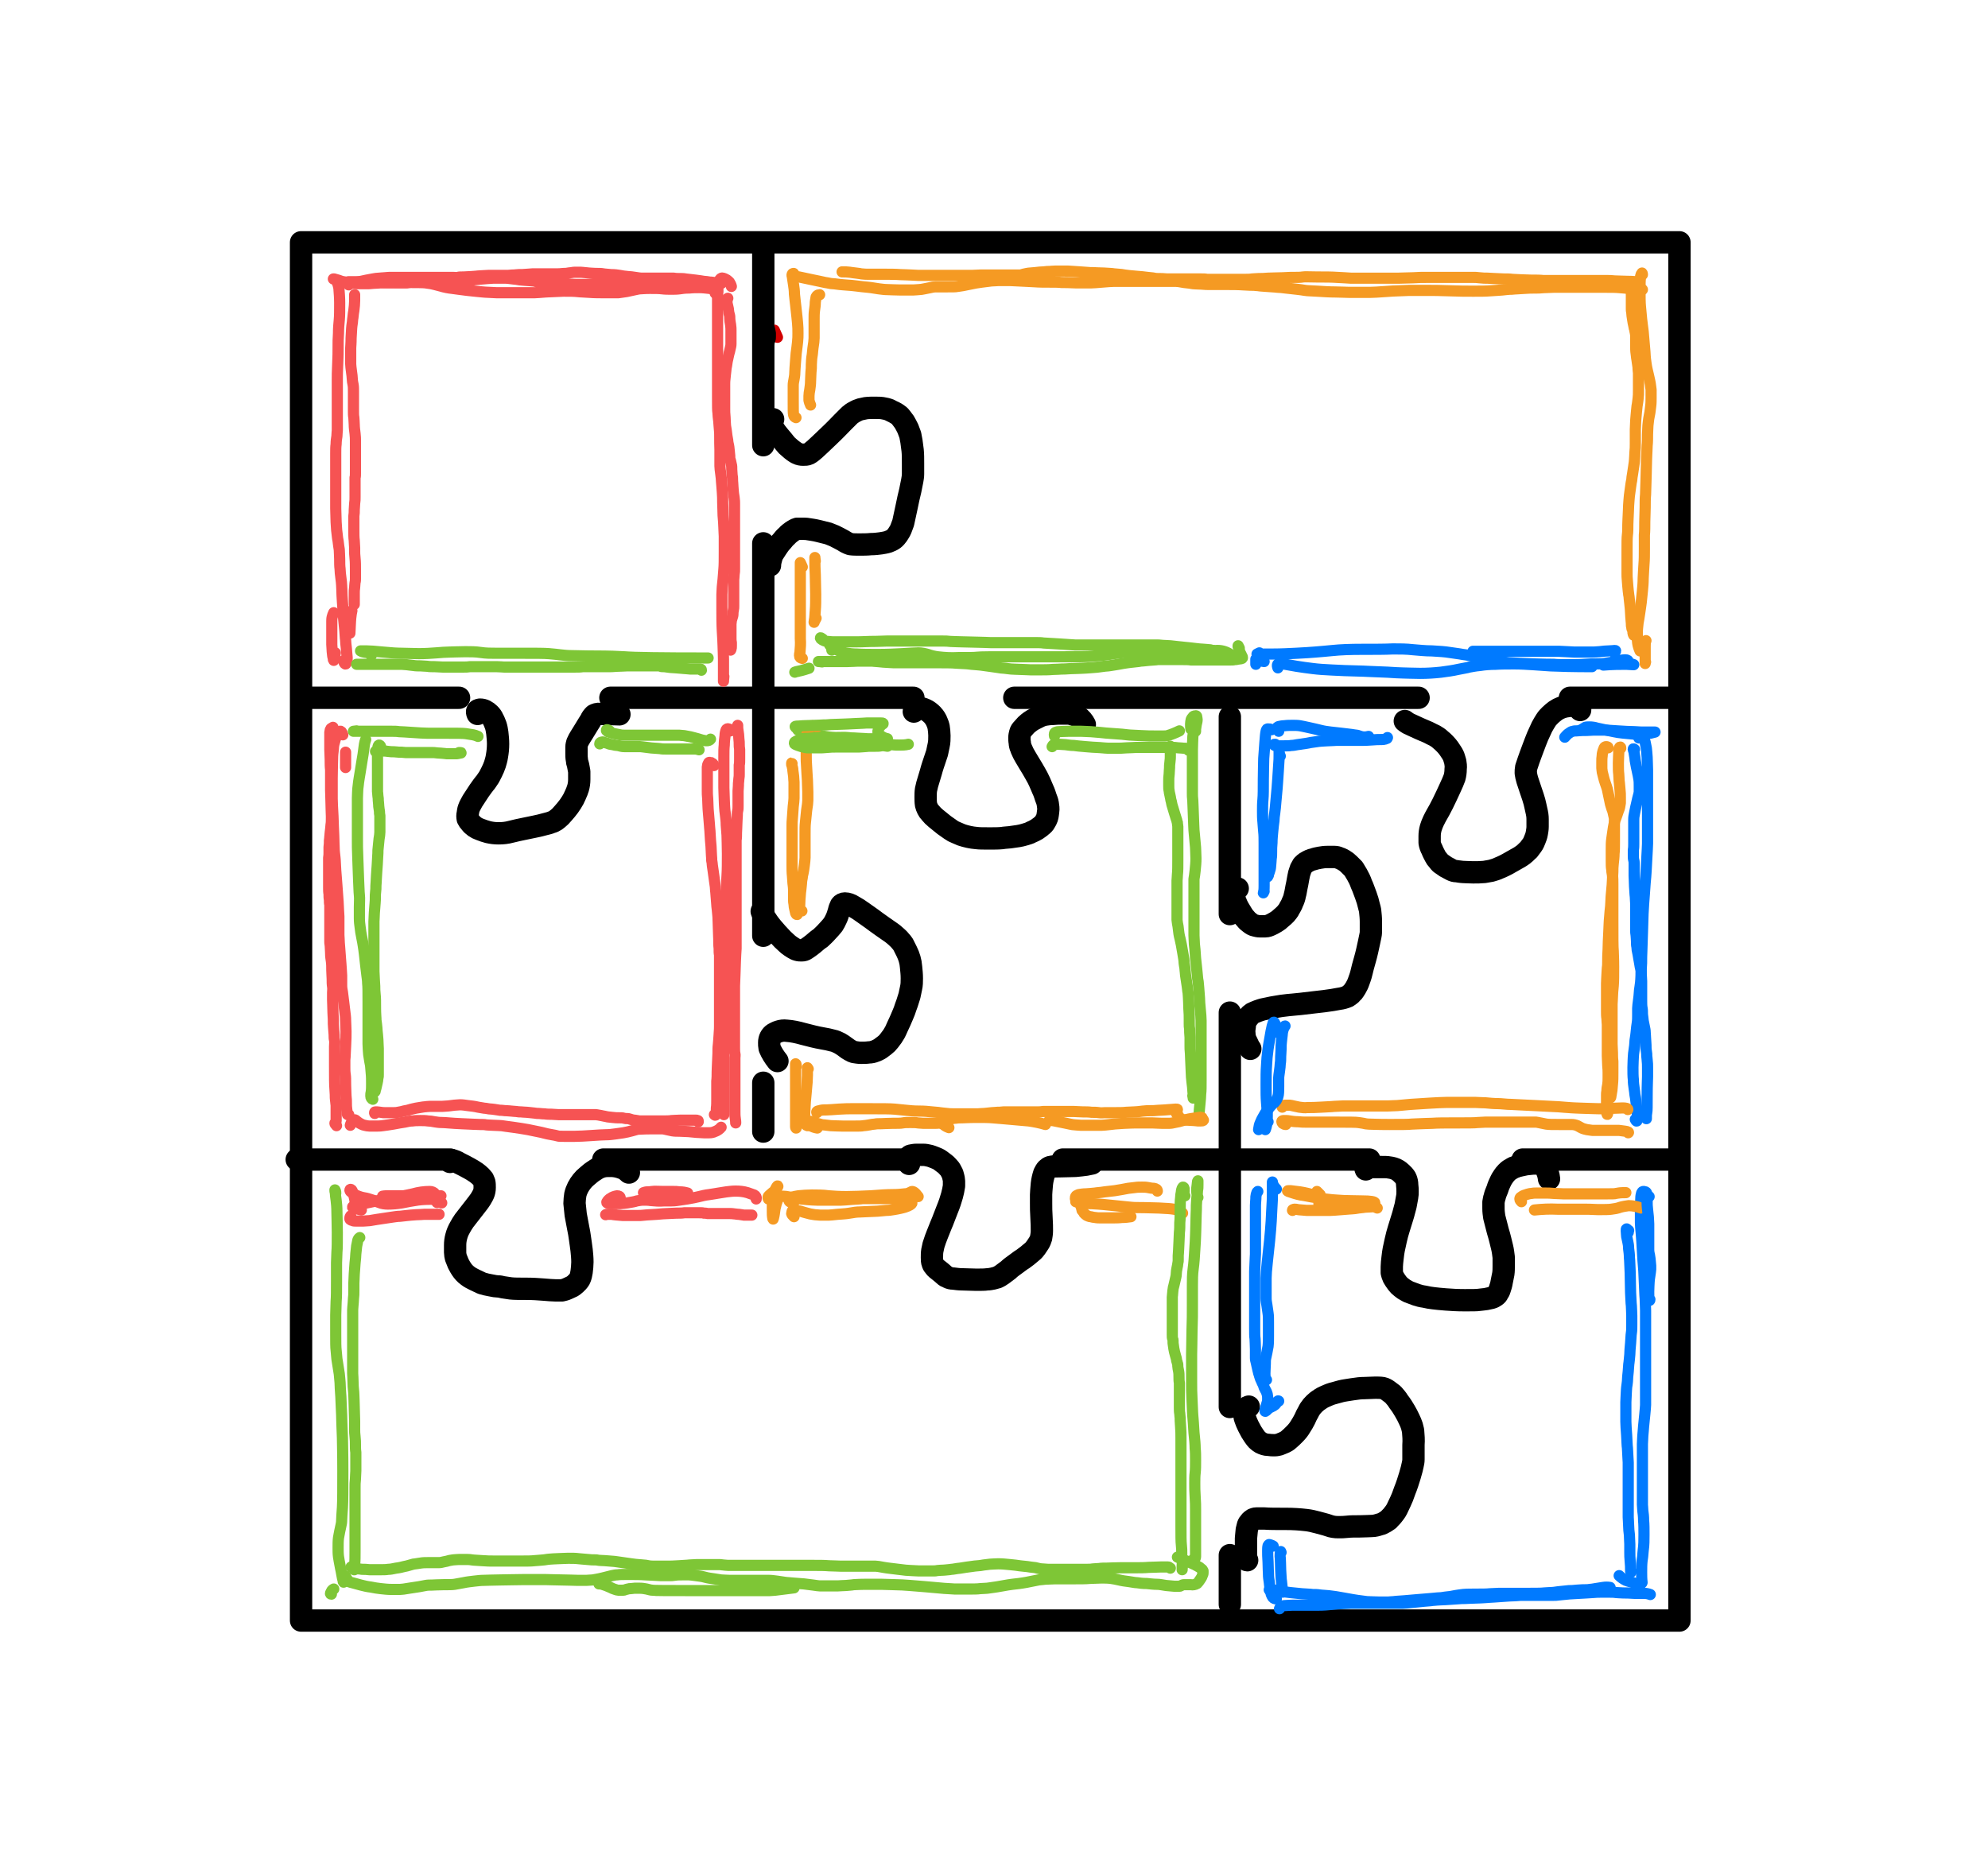 <?xml version="1.0" encoding="utf-8"?>
<!-- Generator: Adobe Illustrator 25.3.1, SVG Export Plug-In . SVG Version: 6.00 Build 0)  -->
<svg version="1.1" id="图层_1" xmlns="http://www.w3.org/2000/svg" xmlns:xlink="http://www.w3.org/1999/xlink" x="0px" y="0px"
	 width="504.5px" height="469.8px" viewBox="0 0 504.5 469.8" style="enable-background:new 0 0 504.5 469.8;" xml:space="preserve"
	>
<style type="text/css">
	.st0{fill:none;stroke:#000000;stroke-width:5.669;stroke-linecap:round;stroke-linejoin:round;}
	.st1{fill:none;stroke:#D20000;stroke-width:2.835;stroke-linecap:round;stroke-linejoin:round;}
	.st2{fill:none;stroke:#F65353;stroke-width:2.835;stroke-linecap:round;stroke-linejoin:round;}
	.st3{fill:none;stroke:#007AFF;stroke-width:2.835;stroke-linecap:round;stroke-linejoin:round;}
	.st4{fill:none;stroke:#7EC636;stroke-width:2.835;stroke-linecap:round;stroke-linejoin:round;}
	.st5{fill:none;stroke:#F59A23;stroke-width:2.835;stroke-linecap:round;stroke-linejoin:round;}
	.st6{fill:none;stroke:#000000;stroke-width:2.835;stroke-linecap:round;stroke-linejoin:round;}
</style>
<g>
	<path class="st0" d="M398.4,177.1h25.6 M257.4,177.1H360 M154.9,177.1h76.9 M78,177.1h38.5"/>
	<path class="st0" d="M386.4,294.3h38.9 M269.7,294.3h77.8 M153.1,294.3h77.8 M75.3,294.3h38.9"/>
	<path class="st0" d="M193.7,274.8v12.4 M193.7,137.9v99.6 M193.7,63.2V113"/>
	<path class="st0" d="M312.1,394.7v12.5 M312.1,257v100.1 M312.1,181.9V232"/>
	<polyline class="st0" points="76.4,61.5 426.2,61.5 426.2,411.3 76.4,411.3 76.4,61.5 	"/>
	<path class="st0" d="M121.2,181.2c-0.3-0.7-0.1-1,0.6-1.1c0.5,0,0.9,0.1,1.3,0.3c0.4,0.2,0.8,0.5,1.1,0.8c0.4,0.4,0.7,0.8,0.9,1.3
		c0.3,0.5,0.5,1.1,0.7,1.6c0.2,0.6,0.3,1.2,0.4,1.9c0.1,0.9,0.2,1.9,0.2,2.8c0,1.1-0.1,2.1-0.3,3.2c-0.1,0.7-0.3,1.3-0.5,2
		c-0.2,0.6-0.5,1.3-0.8,1.9c-0.4,0.8-0.7,1.4-1,1.8c-0.3,0.4-0.5,0.8-0.8,1.1c-0.3,0.4-0.8,1-1.4,1.9c-0.6,0.9-1.2,1.8-1.7,2.6
		c-0.3,0.6-0.7,1.2-0.9,1.8c-0.2,0.5-0.2,0.9-0.3,1.4c-0.1,0.4-0.1,0.8,0,1.3c0.2,0.4,0.4,0.7,0.7,1c0.6,0.8,1.5,1.4,2.4,1.7
		c0.7,0.3,1.4,0.5,2.1,0.7c0.9,0.2,1.7,0.3,2.6,0.3c1.1,0,2.1-0.1,3.2-0.4c1.1-0.3,2.2-0.5,3.1-0.7c1-0.2,1.9-0.4,2.9-0.6
		c1-0.2,1.8-0.4,2.5-0.6c0.7-0.2,1.3-0.3,1.7-0.5c0.4-0.1,0.8-0.3,1.1-0.5c0.4-0.3,0.8-0.6,1.2-1c1-1.1,2-2.2,2.8-3.5
		c0.4-0.6,0.7-1.2,1-1.9c0.3-0.6,0.5-1.2,0.7-1.8c0.2-0.7,0.3-1.4,0.3-2.2c0-0.7,0-1.3,0-2c-0.1-0.5-0.2-1-0.3-1.6
		c-0.2-0.6-0.3-1.1-0.3-1.4c-0.1-0.5-0.1-1.1-0.1-1.6c0-0.7,0-1.3,0-1.6c0-0.4,0.1-0.7,0.2-1.1c0.2-0.5,0.5-1,0.8-1.5
		c0.4-0.6,0.8-1.3,1.3-2.1c0.5-0.8,0.9-1.5,1.3-2.1c0.2-0.5,0.5-0.9,0.9-1.3c0.4-0.2,0.9-0.4,1.4-0.3c0.9,0,2.6,0,5,0.1"/>
	<path class="st0" d="M196.2,106.4c-0.2,0.4-0.3,0.8-0.3,1.2c0,0.5,0.2,0.9,0.5,1.3c0.4,0.7,0.9,1.3,1.4,1.9
		c0.6,0.7,1.1,1.3,1.4,1.7c0.3,0.4,0.7,0.8,1.1,1.1c0.3,0.3,0.7,0.6,1.1,0.9c0.3,0.2,0.7,0.5,1,0.6c0.4,0.2,0.9,0.3,1.4,0.3
		c0.5,0,1,0,1.4-0.2c0.6-0.3,1.1-0.8,1.6-1.2c0.7-0.6,1.9-1.8,3.6-3.4c1.7-1.6,2.8-2.8,3.4-3.4c0.6-0.6,1.1-1.1,1.4-1.4
		c0.3-0.3,0.6-0.6,0.9-0.8c0.3-0.2,0.6-0.4,1-0.6c0.4-0.2,0.8-0.4,1.2-0.5c0.5-0.1,0.9-0.2,1.4-0.3c0.8-0.1,1.6-0.1,2.4-0.1
		c0.8,0,1.6,0,2.4,0.2c0.6,0.1,1.2,0.3,1.7,0.6c0.5,0.2,1,0.5,1.5,0.8c0.3,0.2,0.7,0.5,0.9,0.8c0.3,0.4,0.6,0.8,0.9,1.2
		c0.3,0.5,0.6,1.1,0.9,1.7c0.2,0.5,0.4,1.1,0.6,1.6c0.1,0.5,0.2,1,0.3,1.6c0.1,0.8,0.2,1.6,0.3,2.3c0.1,1,0.1,2.1,0.1,3.3
		c0,1.2,0,2.1,0,2.7c0,0.6-0.1,1.1-0.2,1.7c-0.1,0.6-0.3,1.4-0.5,2.5c-0.3,1.1-0.6,2.6-1,4.5s-0.7,3.2-0.8,3.7
		c-0.2,0.5-0.4,1.1-0.6,1.6c-0.2,0.5-0.5,0.9-0.8,1.4c-0.3,0.4-0.6,0.8-1,1.1c-0.4,0.3-0.9,0.5-1.4,0.7c-0.6,0.2-1.3,0.3-1.9,0.4
		c-0.7,0.1-1.6,0.2-2.5,0.2c-0.9,0.1-1.9,0.1-3,0.1c-0.7,0-1.5,0-2.2-0.1c-0.6-0.2-1.2-0.5-1.8-0.9c-0.7-0.4-1.5-0.8-2.3-1.2
		c-0.7-0.3-1.2-0.5-1.5-0.6c-0.8-0.2-1.6-0.4-2.4-0.6c-1.2-0.3-2.1-0.4-2.7-0.5c-0.5-0.1-1.1-0.1-1.7-0.1c-0.4,0-0.7,0-1.1,0
		c-0.4,0.1-0.8,0.4-1.2,0.6c-0.5,0.4-1,0.7-1.4,1.2c-0.5,0.4-0.9,0.9-1.3,1.4c-0.5,0.5-0.9,1.1-1.3,1.7c-0.4,0.6-0.7,1.1-0.9,1.4
		c-0.2,0.3-0.3,0.6-0.4,0.9c-0.2,0.7-0.4,1.4-0.4,2.1"/>
	<path class="st0" d="M231.9,180.6c0-0.3,0.1-0.6,0.4-0.8c0.2-0.1,0.5-0.2,0.8-0.1c0.3,0,0.6,0,0.9,0.1c0.3,0.1,0.6,0.2,0.8,0.3
		c0.7,0.3,1.3,0.8,1.8,1.3c0.3,0.3,0.5,0.6,0.7,0.9c0.2,0.3,0.4,0.7,0.5,1c0.2,0.4,0.3,0.8,0.4,1.2c0.1,0.7,0.2,1.5,0.2,2.2
		c0,0.8,0,1.7-0.2,2.5c-0.1,0.6-0.3,1.3-0.4,1.9c-0.2,0.6-0.4,1.2-0.6,1.8c-0.2,0.6-0.6,1.7-1,3.2c-0.5,1.6-0.8,2.6-0.9,3
		c-0.1,0.5-0.2,0.9-0.3,1.3c-0.1,0.6-0.1,1.3-0.1,1.9c0,0.6,0,1.3,0.1,1.9c0.1,0.4,0.2,0.7,0.4,1.1c0.2,0.4,0.4,0.7,0.7,1
		c0.4,0.5,0.9,1,1.4,1.4c0.7,0.6,1.4,1.1,2.1,1.7c0.7,0.5,1.3,0.9,1.7,1.2c0.4,0.3,0.8,0.5,1.3,0.7c0.5,0.2,0.9,0.4,1.4,0.6
		c1.2,0.4,2.5,0.7,3.8,0.8c0.7,0.1,1.8,0.1,3.5,0.1c1,0,2.1,0,3.1-0.1c0.4-0.1,1-0.1,1.9-0.2c0.7-0.1,1.4-0.2,2.1-0.3
		c0.5-0.1,1.1-0.2,1.7-0.4c0.6-0.2,1.1-0.3,1.6-0.6c0.5-0.2,0.9-0.4,1.4-0.7c0.4-0.3,0.9-0.6,1.2-0.9c0.4-0.3,0.7-0.6,0.9-1
		c0.2-0.3,0.4-0.7,0.5-1c0.2-0.6,0.2-1.1,0.3-1.7c0.1-0.6,0-1.3-0.1-1.9c-0.1-0.6-0.3-1.1-0.5-1.6c-0.2-0.6-0.4-1.3-0.7-1.9
		c-0.3-0.7-0.6-1.4-0.9-2.1c-0.3-0.7-0.7-1.4-1.1-2.1c-0.4-0.7-0.9-1.6-1.6-2.7c-0.7-1.1-1.1-1.9-1.4-2.4c-0.2-0.5-0.5-1-0.6-1.4
		c-0.2-0.4-0.3-0.9-0.3-1.3c-0.1-0.4-0.1-0.9-0.1-1.3c0-0.4,0.1-0.8,0.2-1.2c0.1-0.4,0.3-0.7,0.6-1c0.3-0.3,0.6-0.7,0.9-1
		c0.3-0.3,0.7-0.6,1.1-0.9c0.4-0.3,0.8-0.5,1.2-0.7c0.4-0.2,0.8-0.4,1.2-0.6c0.4-0.2,0.8-0.3,1.2-0.4c0.7-0.1,1.3-0.2,2-0.2
		c0.9-0.1,1.6-0.1,2.2-0.1c0.5,0,1.1,0,1.6,0c0.5,0,1,0.1,1.5,0.3c0.4,0.1,0.8,0.3,1.2,0.5c0.7,0.5,1.3,1.2,1.7,2"/>
	<path class="st0" d="M193.3,231.3c0.3,0.8,0.7,1.5,1.2,2.2c0.5,0.8,1,1.4,1.4,1.9c0.4,0.5,0.9,1,1.3,1.5c0.5,0.5,0.9,1,1.4,1.5
		c0.5,0.5,1,0.9,1.4,1.3c0.4,0.3,0.8,0.6,1.3,0.9c0.3,0.2,0.7,0.4,1.1,0.5c0.3,0.1,0.7,0.1,1.1,0.1c0.4,0,0.7-0.1,1-0.3
		c0.6-0.4,1.2-0.8,1.8-1.3c0.8-0.7,1.4-1.2,1.9-1.5c0.4-0.4,1-0.9,1.7-1.7c0.5-0.5,1-1.1,1.5-1.7c0.3-0.5,0.6-1,0.8-1.5
		c0.3-0.6,0.5-1.3,0.7-2c0.1-0.5,0.3-1,0.5-1.4c0.2-0.3,0.6-0.5,1-0.5c0.7,0,1.5,0.3,2.1,0.7c0.9,0.5,1.7,1,2.5,1.6
		c0.8,0.6,1.9,1.3,3.2,2.3c1.4,1,2.5,1.8,3.4,2.4c0.9,0.6,1.5,1.1,1.8,1.4c0.3,0.3,0.7,0.6,1,1c0.3,0.3,0.6,0.7,0.8,1
		c0.3,0.6,0.6,1.2,0.9,1.8c0.6,1.2,1,2.5,1.1,3.9c0.1,1,0.2,1.9,0.2,2.9c0,0.8,0,1.7-0.2,2.5c-0.1,0.6-0.3,1.3-0.4,1.9
		c-0.2,0.6-0.4,1.3-0.6,1.9s-0.5,1.3-0.7,2c-0.3,0.7-0.6,1.5-1.1,2.6s-0.9,1.9-1.1,2.4s-0.6,1-0.8,1.4c-0.3,0.4-0.6,0.8-0.9,1.2
		c-0.3,0.4-0.7,0.8-1.1,1.1c-0.4,0.3-0.8,0.6-1.2,0.9c-0.4,0.2-0.9,0.5-1.3,0.6c-0.5,0.2-1,0.3-1.5,0.3c-0.6,0.1-1.3,0.1-2,0.1
		c-0.6,0-1.2-0.1-1.8-0.2c-0.3-0.1-0.6-0.2-0.9-0.4c-0.4-0.2-0.8-0.5-1.2-0.8c-0.5-0.4-1-0.7-1.5-1c-0.6-0.3-1.2-0.6-1.8-0.7
		c-0.7-0.2-1.6-0.4-2.8-0.6s-2.8-0.6-4.7-1.1c-1.4-0.4-2.8-0.7-4.2-0.8c-0.7-0.1-1.4,0-2,0.2c-0.4,0.1-0.9,0.4-1.3,0.6
		c-0.3,0.2-0.6,0.5-0.8,0.9c-0.2,0.4-0.3,0.8-0.3,1.3c0,0.5,0,0.9,0.1,1.4c0.5,1.2,1.2,2.3,2,3.3"/>
	<path class="st0" d="M314.1,225.5c-0.6-0.3-0.9,0-0.9,0.7c0,0.5,0,1,0,1.4c0.1,0.5,0.2,1,0.4,1.4c0.2,0.5,0.4,1,0.7,1.5
		c0.3,0.5,0.6,1,0.9,1.5c0.3,0.5,0.6,0.9,1,1.3c0.3,0.4,0.7,0.7,1.1,1c0.4,0.3,0.7,0.5,1.2,0.6c0.4,0.1,0.8,0.2,1.2,0.2
		c0.5,0,0.9,0,1.4,0c0.5,0,1-0.2,1.4-0.4c0.5-0.2,0.9-0.5,1.3-0.7c0.5-0.3,0.9-0.6,1.3-1c0.4-0.3,0.8-0.7,1.2-1.1
		c0.3-0.4,0.7-0.8,0.9-1.3c0.3-0.5,0.6-1,0.8-1.6c0.3-0.6,0.5-1.2,0.6-1.8c0.2-0.6,0.3-1.6,0.6-2.9c0.2-1.3,0.4-2.1,0.5-2.6
		c0.1-0.4,0.3-0.8,0.4-1.2c0.2-0.3,0.3-0.6,0.5-0.9c0.3-0.3,0.6-0.6,1-0.8c0.5-0.3,1.1-0.6,1.7-0.7c0.5-0.2,1.1-0.3,1.6-0.4
		c0.6-0.1,1.2-0.2,1.9-0.2c0.6,0,1.3,0,1.9,0c0.4,0,0.8,0.1,1.2,0.3c0.4,0.1,0.7,0.3,1.1,0.5c0.5,0.3,0.9,0.6,1.3,1
		c0.4,0.4,0.8,0.8,1.2,1.2c0.3,0.5,0.6,1,0.9,1.5c0.4,0.7,0.8,1.5,1.1,2.4c0.4,0.8,0.7,1.8,1.1,2.8c0.4,1.1,0.6,1.8,0.7,2.3
		c0.1,0.5,0.3,1,0.4,1.6c0.1,0.9,0.2,1.9,0.2,2.8c0,0.9,0,1.8,0,2.7c0,0.4-0.2,1.3-0.5,2.7c-0.3,1.4-0.6,2.8-1,4.2
		c-0.4,1.4-0.7,2.5-0.9,3.4c-0.2,0.9-0.5,1.6-0.7,2.2c-0.2,0.6-0.5,1.2-0.8,1.7c-0.3,0.4-0.5,0.9-0.9,1.2c-0.3,0.4-0.7,0.6-1.1,0.9
		c-0.7,0.3-1.4,0.5-2.2,0.6c-1,0.2-2.2,0.4-3.8,0.6c-1.6,0.2-3.6,0.4-6,0.7c-2.4,0.2-4.1,0.4-4.8,0.5c-0.8,0.1-1.6,0.3-2.4,0.4
		c-0.8,0.2-1.5,0.3-1.9,0.4c-0.6,0.1-1.1,0.3-1.7,0.5c-0.5,0.2-1,0.4-1.4,0.6c-0.3,0.2-0.7,0.5-0.9,0.9c-0.3,0.3-0.5,0.7-0.7,1
		c-0.2,0.4-0.3,0.8-0.3,1.3c-0.1,0.6-0.2,1.3-0.1,1.9c0,0.8,0.2,1.5,0.6,2.2c0.3,0.6,0.5,1.2,0.9,1.7"/>
	<path class="st0" d="M356.5,183c0.5,0.4,1,0.7,1.5,0.9c0.7,0.3,1.5,0.7,2.4,1.1c0.9,0.4,1.6,0.7,2.1,0.9c0.5,0.3,1,0.5,1.6,0.8
		c0.5,0.3,1,0.6,1.4,1c0.4,0.3,0.8,0.7,1.2,1.1c0.4,0.4,0.7,0.8,1,1.2c0.3,0.4,0.5,0.8,0.8,1.2c0.2,0.4,0.4,0.7,0.5,1.1
		c0.1,0.3,0.2,0.7,0.3,1c0.1,0.6,0.2,1.2,0.1,1.9c0,0.8-0.1,1.5-0.3,2.2c-0.2,0.6-0.6,1.5-1.2,2.8c-0.6,1.3-1.2,2.6-1.8,3.8
		c-0.6,1.2-1.1,2.1-1.4,2.6c-0.3,0.5-0.6,1.1-0.9,1.7c-0.3,0.6-0.5,1.2-0.7,1.8c-0.2,0.7-0.3,1.4-0.3,2.1c0,0.6,0,1.1,0,1.7
		c0.1,0.6,0.3,1.2,0.6,1.7c0.2,0.6,0.5,1.1,0.8,1.7c0.2,0.4,0.4,0.7,0.7,1c0.2,0.3,0.5,0.6,0.7,0.8c0.4,0.3,0.9,0.6,1.3,0.9
		c0.5,0.3,1,0.5,1.5,0.8c0.4,0.2,0.8,0.3,1.2,0.3c0.4,0.1,0.9,0.1,1.5,0.2c0.6,0,1.5,0.1,2.7,0.1c1,0,1.9,0,2.9-0.1
		c0.6-0.1,1.2-0.2,1.7-0.3c0.7-0.2,1.4-0.4,2-0.7c1-0.4,2-0.9,3-1.5c1.1-0.6,1.9-1.1,2.3-1.3c0.4-0.3,0.8-0.5,1.1-0.8
		c0.4-0.3,0.7-0.7,1.1-1c0.3-0.4,0.6-0.8,0.9-1.2c0.3-0.4,0.5-0.9,0.7-1.4c0.2-0.5,0.4-1,0.5-1.6c0.1-0.6,0.2-1.1,0.2-1.7
		c0-0.6,0-1.2,0-1.9c0-0.7-0.1-1.4-0.3-2.2c-0.2-0.8-0.3-1.5-0.5-2.2c-0.2-0.7-0.5-1.7-0.9-2.8c-0.4-1.2-0.7-2.1-0.9-2.7
		c-0.2-0.6-0.3-1.2-0.4-1.8c0-0.5,0-0.9,0.1-1.4c0.2-0.6,0.4-1.2,0.6-1.8c0.3-0.9,0.7-1.9,1.1-3s0.8-2.1,1.2-3.1
		c0.4-0.9,0.8-1.7,1.1-2.4c0.3-0.6,0.7-1.2,1-1.7c0.3-0.5,0.7-0.9,1.1-1.3c0.4-0.4,0.8-0.7,1.3-1.1c1-0.7,2.1-1.1,3.3-1.2
		c0.6-0.1,1.2-0.1,1.8-0.1c0.9,0,1.3,0.4,1.2,1.1"/>
	<path class="st0" d="M346.6,296.8c-0.2-0.4,0-0.6,0.7-0.6c0.6,0,1.6,0,2.8,0c1.2,0,2,0,2.4,0.1c0.8,0.1,1.6,0.3,2.2,0.7
		c0.3,0.2,0.6,0.4,0.9,0.7c0.2,0.2,0.5,0.5,0.7,0.7c0.2,0.3,0.4,0.5,0.5,0.8c0.2,0.5,0.3,1,0.3,1.5c0.1,0.7,0.1,1.3,0.1,1.7
		c0,0.5,0,0.9-0.1,1.4c-0.1,0.7-0.3,1.5-0.4,2.2c-0.3,1-0.5,2-0.8,2.9c-0.3,0.9-0.6,1.9-0.9,2.9c-0.3,1-0.6,2-0.8,3
		c-0.2,1-0.4,1.8-0.5,2.3c-0.1,0.5-0.2,1.2-0.3,2.1s-0.2,1.7-0.2,2.3c0,0.7,0,1.2,0,1.5c0.1,0.4,0.2,0.8,0.4,1.2
		c0.3,0.5,0.6,1,1,1.5c0.3,0.4,0.6,0.7,1,1c0.3,0.2,0.6,0.5,1,0.7c0.4,0.2,0.8,0.5,1.2,0.6c0.5,0.2,1.1,0.4,1.6,0.6
		c0.6,0.2,1.3,0.4,2.1,0.5c0.8,0.2,1.5,0.3,2.3,0.4c0.8,0.1,1.8,0.2,3.1,0.3s2.9,0.2,4.8,0.2c1.9,0,3.1,0,3.7-0.1
		c0.6-0.1,1.2-0.1,1.7-0.2c0.5-0.1,0.9-0.2,1.4-0.3c0.4-0.1,0.7-0.3,1-0.5c0.3-0.2,0.5-0.4,0.6-0.7c0.2-0.3,0.4-0.6,0.5-1
		c0.2-0.6,0.4-1.2,0.5-1.9c0.2-0.9,0.3-1.6,0.4-2c0.1-0.7,0.1-1.4,0.1-2.1c0-0.9,0-1.6,0-2.1c-0.1-0.8-0.2-1.7-0.4-2.5
		c-0.3-1.2-0.6-2.6-1.1-4.2c-0.4-1.6-0.7-2.8-0.9-3.5c-0.1-0.7-0.2-1.4-0.2-2.2c0-0.5,0-1.1,0-1.6c0.1-0.4,0.1-0.8,0.3-1.3
		c0.1-0.5,0.3-1.1,0.7-2c0.2-0.7,0.5-1.4,0.8-2c0.2-0.4,0.4-0.8,0.7-1.2c0.2-0.3,0.5-0.7,0.8-1c0.3-0.3,0.6-0.6,1-0.8
		c0.4-0.2,0.7-0.5,1.2-0.6c0.4-0.2,0.9-0.3,1.3-0.4c0.5-0.1,0.9-0.2,1.4-0.3c0.6-0.1,1.2-0.1,1.9-0.2c0.5,0,1.1,0,1.6,0
		c0.3,0,0.5,0.1,0.8,0.3c0.3,0.2,0.5,0.5,0.7,0.8c0.5,0.9,0.8,1.8,0.9,2.8"/>
	<path class="st0" d="M114.2,294.9c-0.1-0.4,0-0.5,0.4-0.5c0.7,0.2,1.3,0.4,1.9,0.8c1,0.5,1.8,0.9,2.5,1.3c0.6,0.3,1.2,0.7,1.8,1.1
		c0.4,0.3,0.8,0.6,1.2,1c0.2,0.2,0.4,0.5,0.6,0.7c0.1,0.2,0.2,0.5,0.3,0.7c0.1,0.4,0.1,0.9,0.1,1.4c0,0.6-0.1,1.1-0.3,1.6
		c-0.2,0.5-0.5,0.9-0.7,1.3c-0.3,0.5-1,1.4-2.1,2.8c-1.1,1.4-1.8,2.3-2.1,2.7c-0.4,0.6-0.8,1.2-1.1,1.8c-0.4,0.7-0.7,1.4-0.9,2.2
		c-0.2,0.7-0.3,1.5-0.3,2.2c0,0.6,0,1.2,0,1.9c0,0.4,0.1,0.9,0.2,1.3c0.2,0.5,0.4,1,0.6,1.5c0.3,0.6,0.6,1.1,0.8,1.4
		c0.4,0.6,0.9,1.2,1.6,1.7c0.5,0.4,1.1,0.7,1.7,1c0.6,0.3,1.3,0.6,1.9,0.9c0.7,0.2,1.4,0.4,2.1,0.5c0.9,0.2,1.6,0.3,2,0.3
		c0.4,0,0.8,0.1,1.2,0.2c0.7,0.1,1.3,0.2,2,0.3c0.9,0.1,2.2,0.1,3.9,0.1c1.7,0,3.1,0.1,4.4,0.2c1.3,0.1,2.3,0.2,3.1,0.2
		c0.8,0,1.3,0,1.6,0c0.4-0.1,0.9-0.2,1.3-0.4c0.4-0.2,0.9-0.4,1.3-0.6c0.3-0.2,0.6-0.4,0.8-0.6c0.2-0.2,0.5-0.5,0.7-0.7
		c0.2-0.3,0.4-0.5,0.5-0.8c0.2-0.5,0.3-1,0.4-1.6c0.1-0.8,0.2-1.7,0.2-2.5c0-1-0.1-2-0.2-3c-0.1-1-0.3-2-0.4-2.9
		c-0.1-0.9-0.3-1.9-0.5-2.9c-0.2-1-0.4-2.1-0.6-3.2c-0.1-0.9-0.2-1.9-0.3-2.9c0-0.7,0.1-1.5,0.2-2.2c0.3-1.3,0.9-2.4,1.7-3.4
		c0.4-0.5,0.8-0.9,1.3-1.3c0.5-0.4,0.9-0.8,1.5-1.2c0.5-0.3,1-0.7,1.5-0.9c0.4-0.2,0.8-0.3,1.2-0.4c0.6-0.1,1.2-0.1,1.8-0.1
		c0.7,0,1.4,0.1,2.1,0.3c0.4,0.1,0.8,0.3,1.2,0.4c0.5,0.3,0.9,0.6,1.3,1"/>
	<path class="st0" d="M230.7,295.4c-0.2-1.3-0.1-2,0.4-2.1c0.5-0.1,1-0.2,1.5-0.2c0.7,0,1.2,0,1.7,0c0.5,0,1,0.1,1.4,0.2
		c0.5,0.1,1,0.3,1.5,0.5c0.5,0.2,1,0.4,1.4,0.7c0.4,0.3,0.8,0.6,1.2,0.9c0.4,0.3,0.7,0.7,1,1c0.3,0.3,0.5,0.7,0.7,1.1
		c0.2,0.3,0.3,0.7,0.4,1.1c0.1,0.4,0.2,0.8,0.2,1.1c0,0.4,0,0.9,0,1.3c-0.1,0.8-0.3,1.6-0.5,2.4c-0.3,1.1-0.7,2.3-1.2,3.5
		c-0.5,1.2-1,2.7-1.7,4.3c-0.7,1.7-1.1,2.8-1.3,3.3c-0.2,0.5-0.3,1-0.5,1.5c-0.1,0.4-0.2,0.9-0.3,1.4c-0.1,0.6-0.1,1.2-0.1,1.8
		c0,0.5,0,1,0.2,1.5c0.1,0.3,0.3,0.6,0.5,0.8c0.3,0.4,0.7,0.7,1.1,1c0.5,0.4,1,0.8,1.3,1.1c0.3,0.3,0.7,0.5,1,0.6
		c0.4,0.2,0.8,0.3,1.3,0.3c0.8,0.1,1.5,0.2,2.3,0.2c1.1,0,2.2,0.1,3.5,0.1c1.3,0,2.2,0,2.8-0.1c0.5,0,1-0.1,1.5-0.2
		c0.4-0.1,0.8-0.2,1.1-0.3c0.4-0.2,0.8-0.4,1.2-0.7c0.5-0.4,1.1-0.8,1.6-1.2c0.5-0.5,1.2-1,1.9-1.5c0.7-0.5,1.3-1,1.7-1.2
		c0.4-0.3,0.8-0.6,1.2-0.9c0.4-0.3,0.8-0.7,1.2-1c0.4-0.3,0.7-0.7,1-1.1c0.3-0.4,0.5-0.8,0.8-1.2c0.2-0.4,0.4-0.8,0.5-1.2
		c0.1-0.6,0.2-1.2,0.2-1.8c0-0.8,0-2-0.1-3.4c-0.1-1.4-0.1-2.7-0.1-3.6c0-1,0-1.7,0-2.2c0-0.5,0.1-1.4,0.2-2.7
		c0.1-0.9,0.3-1.8,0.6-2.7c0.2-0.4,0.4-0.8,0.7-1.1c0.2-0.2,0.5-0.4,0.8-0.5c0.8-0.2,1.7-0.2,2.6-0.2c1.4,0,2.7-0.1,3.8-0.1
		c1.1-0.1,2-0.2,2.7-0.3c0.5-0.1,1-0.2,1.5-0.3"/>
	<path class="st0" d="M316.9,357c-0.4,0.1-0.7,0.4-0.9,0.7c-0.1,0.3-0.2,0.7-0.2,1c0,0.5,0,0.9,0.2,1.4c0.2,0.6,0.5,1.3,0.8,1.9
		c0.4,0.7,0.7,1.4,1,1.8c0.3,0.5,0.6,0.9,0.9,1.3c0.3,0.4,0.8,0.8,1.3,1.1c0.6,0.3,1.2,0.5,1.8,0.5c0.6,0.1,1.1,0.1,1.7,0.1
		c0.4,0,0.8-0.1,1.2-0.2c0.4-0.2,0.8-0.3,1.2-0.5c0.4-0.2,0.8-0.4,1.1-0.7c0.5-0.4,1-0.9,1.5-1.4c0.6-0.6,1.1-1.2,1.5-1.9
		c0.4-0.6,0.8-1.3,1.1-1.9c0.3-0.7,0.6-1.3,0.9-1.8c0.5-1.1,1.3-2,2.3-2.8c0.6-0.4,1.1-0.8,1.8-1.1c0.7-0.3,1.3-0.6,2-0.8
		c0.7-0.2,1.4-0.4,2.2-0.6c0.8-0.2,1.7-0.3,2.9-0.5c1.2-0.2,2.2-0.3,3.1-0.3c0.9,0,1.8-0.1,2.7-0.1c0.6,0,1.3,0,1.9,0.1
		c0.5,0.1,1,0.4,1.4,0.7c0.4,0.3,0.8,0.6,1.2,0.9c0.5,0.6,1,1.1,1.4,1.8c0.7,0.9,1.2,1.7,1.6,2.4c0.4,0.7,0.8,1.4,1.1,2.1
		c0.3,0.6,0.5,1.1,0.7,1.7c0.1,0.4,0.2,0.8,0.3,1.2c0.1,1.2,0.2,2.4,0.1,3.6c0,2,0,3.2,0,3.7c0,0.5-0.1,1-0.2,1.4
		c-0.1,0.5-0.3,1.4-0.7,2.7c-0.4,1.3-0.8,2.6-1.3,3.8c-0.4,1.2-0.8,2.2-1.1,2.8c-0.3,0.6-0.6,1.3-0.9,1.9c-0.3,0.6-0.7,1.1-1.1,1.6
		c-0.3,0.4-0.7,0.7-1,1.1c-0.3,0.2-0.6,0.4-0.9,0.6c-0.5,0.3-0.9,0.5-1.4,0.6c-0.6,0.2-1.3,0.4-2,0.4c-0.7,0-1.7,0.1-3,0.1
		c-1.3,0-2.4,0-3.2,0.1c-0.8,0.1-1.5,0.1-2.3,0.1c-0.8,0-1.6-0.1-2.4-0.4c-0.8-0.3-1.8-0.5-2.8-0.8c-1.1-0.3-2-0.5-2.9-0.6
		c-1.7-0.2-3.4-0.3-5.1-0.3c-2.5,0-4.4,0-5.5-0.1c-0.7,0-1.4,0-2.1,0c-0.3,0-0.5,0.1-0.8,0.2c-0.3,0.2-0.6,0.4-0.8,0.7
		c-0.2,0.2-0.4,0.5-0.5,0.8c-0.1,0.4-0.2,0.8-0.3,1.2c-0.1,0.7-0.1,1.4-0.2,2.1c0,0.8,0,1.9,0,3.4c0,1.5,0.1,2.2,0.3,2.2"/>
	<path class="st1" d="M197.3,85.6c-0.3-0.6-0.5-1.2-0.8-1.8"/>
	<path class="st2" d="M85.7,71.3c-0.2-0.1-0.2,0.1-0.1,0.4c0.2,0.5,0.3,0.9,0.4,1.4c0.1,1.3,0.2,2.5,0.2,3.8c0,1.9,0,3.3-0.1,4.3
		c-0.1,1-0.2,2.1-0.2,3.4c-0.1,1.3-0.1,2.4-0.1,3.5c0,1,0,2.5-0.1,4.3c-0.1,1.8-0.1,3.3-0.1,4.2c0,1,0,3.2,0,6.8c0,3.5,0,5.5,0,5.8
		c0,0.3-0.1,0.8-0.1,1.5c-0.1,0.6-0.2,1.3-0.2,2c-0.1,0.7-0.1,1.5-0.1,2.5c0,1,0,2.6,0,4.7c0,2.2,0,3.6,0,4.3c0,0.7,0,1.3,0,2
		c0,0.7,0,1.6,0,2.8c0,1.2,0.1,2.3,0.1,3.5c0.1,1.2,0.1,2,0.2,2.6c0.1,0.6,0.1,1.3,0.3,2.2c0.1,0.9,0.2,1.6,0.3,2.2
		c0,0.6,0.1,1.4,0.1,2.4c0,1,0,1.8,0.1,2.5c0,0.6,0.1,1.4,0.2,2.2c0.1,0.8,0.2,1.5,0.2,2c0,0.5,0.1,1.3,0.1,2.5
		c0.1,1.1,0.1,2.2,0.2,3.1c0.1,1,0.1,1.9,0.2,2.8s0.2,1.9,0.3,3c0.1,1,0.1,1.8,0.2,2.4c0,0.5,0.1,1.3,0.2,2.2
		c0.1,0.9,0.1,1.6,0.2,2.3c0,0.5,0,0.9-0.2,1.3c-0.1,0.3-0.2,0.4-0.3,0.3c-0.2-0.1-0.3-0.3-0.4-0.8"/>
	<path class="st2" d="M89.4,71.8c-0.3,0-0.6-0.1-0.9-0.2c-0.1-0.1-0.1-0.1-0.1-0.1l0.4,0c0.2,0,0.8,0,1.8,0c1,0,1.9,0,2.9,0.1
		c0.9,0,3.4,0.1,7.6,0.1c4.1,0,6.4,0,6.9,0.1c0.5,0.1,0.9,0.1,1.4,0.2c0.5,0.1,1.3,0.3,2.4,0.6c1,0.3,2,0.5,3,0.6
		c0.8,0.1,2.1,0.3,3.8,0.5c1.7,0.2,3,0.3,3.9,0.4c0.9,0.1,2.2,0.1,3.6,0.2c1.5,0,3.3,0,5.5,0c2.2,0,3.5,0,4,0c0.5,0,1.5-0.1,2.9-0.2
		c1.5-0.1,2.9-0.1,4.5-0.2c1.5,0,2.7,0,3.5,0.1c0.8,0.1,1.8,0.1,3.1,0.2c1.2,0.1,2.7,0.1,4.3,0.1c1.6,0,2.6,0,3,0
		c0.7-0.1,1.4-0.2,2.1-0.3c1-0.2,1.8-0.4,2.3-0.5c0.5-0.1,0.9-0.2,1.2-0.2c0.3,0,1.1-0.1,2.4-0.1c1.3,0,2.4,0,3.1,0.1
		c0.8,0.1,1.6,0.1,2.4,0.1c0.7,0,1.4,0,2.1-0.1c0.6-0.1,1.4-0.2,2.4-0.2c0.9-0.1,1.8-0.1,2.5-0.1c0.9,0,1.7,0.1,2.6,0.2
		c0.7,0.1,1.3,0.2,1.9,0.5c0.4,0.2,0.3,0.5-0.4,0.7"/>
	<path class="st2" d="M87,186.5c-0.2-0.7-0.5-1-0.7-0.9c-0.1,0-0.3,0.2-0.5,0.5c-0.2,0.3-0.4,0.7-0.5,1c-0.2,0.4-0.3,0.8-0.4,1.2
		c-0.2,0.6-0.3,1.2-0.3,1.8c-0.1,0.7-0.2,1.6-0.2,2.5c0,0.9-0.1,2.6-0.1,5c0,2.4,0,4.1,0,5.1c0,1,0.1,2.4,0.2,4.4
		c0.1,2,0.1,3.6,0.2,5c0,1.3,0.1,2.4,0.1,3.1c0,0.8,0.1,1.5,0.2,2.4c0.1,0.8,0.1,1.9,0.2,3.3c0.1,1.4,0.2,2.7,0.3,3.9
		c0.1,1.2,0.2,2.6,0.3,4.1c0.1,1.5,0.1,2.7,0.2,3.7c0,1,0,1.9,0,2.7c0,0.8,0,1.5,0,2c0,0.5,0.1,1.2,0.1,2c0.1,0.8,0.1,1.7,0.2,2.6
		s0.1,1.8,0.2,2.6c0.1,0.9,0.1,1.9,0.2,3.1c0,1.2,0,2.1,0,2.5c0,0.6,0.1,1.2,0.2,1.7c0.1,0.7,0.2,1.5,0.3,2.4
		c0.1,0.9,0.2,1.7,0.3,2.5c0.1,0.8,0.2,1.5,0.2,2.3c0,0.8,0.1,1.7,0.1,2.7c0,1,0,2.3-0.1,3.8s-0.1,2.7-0.2,3.5c0,0.8,0,1.5,0,2
		c0,0.5,0,1.1,0.1,1.7c0.1,0.6,0.1,1.5,0.1,2.6c0,1.1,0.1,2.1,0.1,2.8c0.1,0.8,0.1,1.4,0.1,1.9c0,0.5,0,1,0.1,1.6
		c0.1,0.5,0.1,0.9,0.1,1.1c0,0.2,0.2,0.3,0.4,0.2"/>
	<path class="st2" d="M88.9,285.6c0.1-0.4,0.3-0.8,0.6-1.1c0.1-0.1,0.3-0.2,0.5-0.3c0.1,0,0.3,0.1,0.5,0.3c0.2,0.2,0.5,0.4,0.8,0.6
		c0.4,0.2,0.7,0.4,1.2,0.5c0.4,0.1,0.9,0.2,1.3,0.2c0.4,0,0.9,0,1.4,0c0.6,0,1.3,0,1.9-0.1c0.7-0.1,1.6-0.2,2.7-0.4
		c1.1-0.2,2.1-0.4,2.9-0.5c0.8-0.2,1.5-0.3,2-0.3c0.6-0.1,1.3-0.1,1.9-0.1c0.8,0,1.4,0,2,0.1c0.5,0,1.1,0.1,1.6,0.2
		c0.6,0.1,1.2,0.2,2,0.2s2.4,0.2,4.9,0.3c2.4,0.1,4,0.2,4.7,0.2c0.7,0,1.2,0,1.6,0.1c0.4,0,1,0.1,1.8,0.1c0.9,0,1.6,0.1,2.1,0.1
		c0.5,0.1,1.5,0.2,2.9,0.4c1.4,0.2,2.7,0.4,3.8,0.6c1.1,0.2,2.3,0.5,3.4,0.7c1.1,0.3,2,0.5,2.7,0.6c0.6,0.1,1.1,0.2,1.4,0.3
		c0.3,0.1,0.8,0.1,1.6,0.1s1.7,0,2.8,0c1.2,0,2.6-0.1,4.2-0.2s2.9-0.2,3.7-0.2c0.8,0,1.6-0.1,2.3-0.2c0.7-0.1,1.4-0.2,2.1-0.3
		c0.7-0.1,1.4-0.3,2.2-0.5s1.3-0.4,1.6-0.4c0.3,0,1.3-0.1,3-0.1c1.7,0,2.7,0,3,0c0.4,0,0.8,0.1,1.2,0.2c0.5,0.1,1,0.2,1.4,0.3
		c0.6,0.1,1.2,0.1,1.8,0.1c0.8,0,1.5,0.1,2.3,0.1c0.7,0.1,1.4,0.1,2.1,0.2c0.7,0,1.3,0.1,1.8,0.1s1,0,1.4,0c0.5,0,1-0.1,1.4-0.3
		c0.6-0.2,1.2-0.6,1.6-1.1"/>
	<path class="st2" d="M185.4,185.5c0-0.3-0.1-0.4-0.5-0.5c-0.2-0.1-0.5,0-0.6,0.2c-0.2,0.5-0.3,1-0.3,1.5c-0.1,0.8-0.2,1.6-0.2,2.4
		c-0.1,0.8-0.1,1.8-0.1,2.9c0,1.1,0,2.4,0,4c0,1.6,0,2.9,0,3.9c0,1,0.1,2,0.1,3c0,1,0.1,1.7,0.1,2.1c0,0.4,0.1,1,0.2,1.9
		c0.1,0.8,0.2,1.6,0.2,2.5c0.1,0.8,0.1,1.7,0.2,2.6c0,0.9,0.1,2.5,0.1,4.7c0,2.2,0,4-0.1,5.5c-0.1,1.4-0.1,3-0.1,4.6
		c0,1.6,0,2.9,0,3.8c0,0.9,0.1,1.7,0.1,2.5c0.1,0.8,0.1,2,0.2,3.5c0.1,1.5,0.1,2.6,0.1,3.4c0,0.8,0.1,2,0.1,3.8c0,1.8,0,3.2-0.1,4.3
		c-0.1,1.1-0.1,2.2-0.2,3.3c-0.1,1.1-0.2,2.1-0.3,3c-0.1,0.9-0.2,1.9-0.3,2.9c-0.1,1-0.2,1.8-0.2,2.5c-0.1,0.7-0.1,1.4-0.1,2
		c0,0.6,0,1.5,0,2.6c0,1.1,0,1.9,0,2.5c0,0.6,0,2.1,0,4.4c0,2.4,0,3.9,0,4.7c0,0.8,0,2,0,3.9c0,1.8,0,2.8,0,3"/>
	<path class="st2" d="M185.6,72.7c-0.1-0.4-0.3-0.8-0.5-1.1c-0.2-0.2-0.4-0.4-0.7-0.6c-0.3-0.2-0.6-0.3-0.9-0.4
		c-0.3-0.1-0.5,0-0.7,0.2c-0.2,0.2-0.3,0.5-0.4,0.8c-0.1,0.5-0.2,0.9-0.2,1.4c0,0.6-0.1,1.4-0.1,2.3c0,0.9,0,4.3,0,10.1
		c0,5.8,0,9.3,0,10.5s0,2.9,0,5c0,2.1,0,3.4,0.1,3.9c0,0.5,0.1,1.2,0.2,2.1c0.1,0.9,0.1,1.7,0.2,2.5s0,2.4,0.1,4.7
		c0,2.3,0,3.7,0,4.2c0,0.5,0.1,1.1,0.2,1.9c0.1,0.8,0.2,1.5,0.2,2.1c0.1,0.7,0.1,1.5,0.2,2.5c0.1,1,0.1,2,0.1,2.8
		c0,0.8,0.1,1.9,0.1,3.2c0.1,1.3,0.2,2.3,0.2,3.1c0,0.8,0.1,1.5,0.1,2.2c0,0.7,0,2.1,0,4c0,2,0,3.4-0.1,4.4
		c-0.1,0.9-0.1,1.7-0.2,2.5c-0.1,0.7-0.1,1.3-0.2,1.9c0,0.6-0.1,1.2-0.1,2s0,2.1,0,3.8c0,1.8,0,3.6,0.1,5.4c0.1,1.8,0.2,3.1,0.2,3.9
		c0,0.8,0.1,1.9,0.1,3.3c0,1.4,0,2.3,0,2.6c0,0.4,0,0.9,0,1.6c0,0.7,0,1.1,0,1.2l0,0.2v0l0,0c0,0,0-0.4,0.1-1.2"/>
	<path class="st3" d="M322.7,185.2c-0.3-0.2-0.6-0.2-1-0.2c-0.2,0-0.3,0.2-0.4,0.6c-0.1,0.4-0.2,1.3-0.3,2.8
		c-0.1,1.5-0.2,2.9-0.3,4.1c0,1.3-0.1,3-0.1,5.4c0,2.3,0,4-0.1,5c-0.1,1-0.1,2-0.1,2.9c0,1,0,1.9,0.1,2.8s0.1,1.7,0.2,2.5
		c0.1,0.8,0.1,1.8,0.1,2.9c0,1.1,0,2.6,0,4.5c0,1.9,0,3.3,0,4c0,0.8,0,1.5,0,2.3c0,0.5,0,1-0.1,1.5c0,0.1-0.1,0.2-0.1,0.3
		c0,0,0.1-0.2,0.2-0.4"/>
	<path class="st3" d="M324.1,262c0-0.5-0.1-1.1-0.3-1.6c-0.1-0.3-0.2-0.6-0.4-0.9c-0.1-0.1-0.2-0.1-0.3,0.1c-0.2,0.5-0.3,1-0.4,1.5
		c-0.2,0.8-0.3,1.7-0.5,2.7c-0.2,1-0.3,1.8-0.4,2.4c-0.1,0.6-0.1,1.1-0.2,1.7c-0.1,0.6-0.1,1.5-0.2,2.7c-0.1,1.2-0.1,2.8-0.1,4.7
		c0,1.9,0,3.3,0.1,4.4c0.1,1.1,0.1,1.7,0.2,2c0,0.3,0,0.8,0,1.5c0,0.6,0,1.1-0.1,1.7c0,0.4-0.1,0.8-0.2,1.2
		c-0.1,0.4-0.2,0.6-0.2,0.6c0,0,0,0,0,0s0-0.2,0-0.5c0.1-0.6,0.3-1.1,0.7-1.5"/>
	<path class="st3" d="M323.9,301.8c-0.4-0.4-0.7-0.8-0.9-1.3c-0.1-0.1-0.1-0.2-0.1-0.4l0-0.1c0,0,0,0,0,0.1s0,0.4,0,0.9
		c0,0.5,0,1.2,0,2s0,1.8-0.1,3s-0.1,2.5-0.2,3.9c-0.1,1.4-0.2,3-0.4,4.9c-0.2,1.9-0.4,3.8-0.6,5.6s-0.3,3.2-0.3,4s0,1.8,0,2.9
		c0,1.1,0,1.9,0,2.2c0,0.6,0.1,1.1,0.2,1.7c0.1,0.8,0.2,1.5,0.3,2.1c0.1,0.6,0.1,1.4,0.1,2.3c0,0.9,0,2.1,0,3.4c0,0.9,0,1.8-0.1,2.7
		c-0.1,0.5-0.2,1-0.3,1.6c-0.1,0.5-0.2,1-0.3,1.4c-0.1,0.4-0.1,0.9-0.1,1.5c0,0.6-0.1,1.4-0.1,2.4c0,0.9,0.1,1.5,0.4,1.6"/>
	<path class="st3" d="M323.1,392.4c-0.3-0.2-0.7-0.3-1-0.4c-0.1,0-0.2,0.1-0.3,0.3c-0.1,0.4-0.1,0.9-0.1,1.3c0,0.7,0,1.6,0.1,2.9
		c0,1.3,0.1,2.3,0.1,3c0,0.7,0.1,1.4,0.2,2c0.1,0.6,0.1,1.2,0.2,1.8c0.1,0.4,0.2,0.9,0.3,1.3c0.1,0.3,0.2,0.5,0.4,0.8
		c0.2,0.3,0.6,0.4,0.9,0.4"/>
	<path class="st3" d="M322.4,403.7l-0.3-0.2c0,0,0,0,0.1,0l0.7,0c0.6,0.1,1.3,0.1,1.9,0.3c0.9,0.2,1.8,0.3,2.6,0.4
		c0.8,0.1,1.8,0.2,3,0.3c1.2,0.1,2.1,0.1,2.7,0.2c0.6,0,1.2,0,1.8,0.1s1.4,0.1,2.3,0.2c1,0.1,2.3,0.3,3.9,0.6
		c1.6,0.3,2.8,0.5,3.5,0.6c0.7,0.1,1.5,0.2,2.3,0.3c0.7,0,1.8,0.1,3,0.1c1.3,0,2.1,0,2.4,0c0.4,0,0.8-0.1,1.4-0.1
		c0.6-0.1,1.4-0.1,2.5-0.2c1-0.1,2.2-0.2,3.5-0.3c1.3-0.1,2.5-0.2,3.6-0.3c1.1-0.1,2-0.2,2.5-0.2c0.6-0.1,1.3-0.2,2.3-0.3
		c0.9-0.2,1.7-0.3,2.3-0.4c1.2-0.2,2.5-0.2,3.7-0.2c1.9,0,3.2,0,4-0.1c0.8,0,1.5-0.1,2.2-0.1c0.7,0,2.6,0,5.8,0c3.2,0,5.1,0,5.7-0.1
		c0.5,0,1.1-0.1,1.7-0.1s1.2-0.1,1.9-0.2c0.6-0.1,1.3-0.1,1.9-0.2s1.1-0.1,1.6-0.1c0.4,0,0.8-0.1,1.1-0.1c0.5,0,1.1-0.1,1.6-0.1
		c0.8,0,1.4,0,1.8-0.1c0.4,0,0.9-0.1,1.5-0.2c0.7-0.1,1.3-0.2,1.9-0.3c0.6-0.1,1.2-0.1,1.8,0"/>
	<path class="st3" d="M417.5,305.6c0-0.5,0.1-1,0.2-1.5c0.1-0.3,0.1-0.7,0.2-1.1c0-0.2-0.1-0.4-0.3-0.5c-0.2-0.1-0.4-0.1-0.6-0.1
		c-0.2,0-0.3,0.2-0.4,0.4c-0.1,0.4-0.2,0.8-0.2,1.2c0,0.6-0.1,1.6-0.1,3.2c0,1.6,0,2.7,0,3.2c0,0.6,0.1,1.4,0.2,2.6
		c0.1,1.1,0.2,2.6,0.3,4.5c0.1,1.8,0.2,3.3,0.3,4.3c0.1,1,0.1,2.3,0.2,3.9c0.1,1.6,0.1,2.9,0.2,3.9c0,1,0.1,2,0.1,3
		c0,1,0,5.1,0,12.4c0,7.3,0,11.2,0,11.6c0,0.4-0.1,1.2-0.2,2.4c-0.1,1.2-0.2,2.2-0.3,3c-0.1,0.9-0.1,1.7-0.2,2.4
		c0,0.7-0.1,1.4-0.1,2.1c0,0.6,0,3.3,0,7.9c0,4.7,0,7.2,0,7.5c0,0.4,0.1,0.9,0.1,1.5c0.1,0.7,0.2,1.5,0.2,2.5c0.1,1,0.1,2.2,0.1,3.6
		c0,1.3,0,2.7-0.2,4c-0.1,1.3-0.2,2.2-0.3,2.7c-0.1,0.9-0.1,1.9-0.1,2.8c0,0.8,0,1.7,0.1,2.5c0.1,0.3-0.2,0.5-0.6,0.5
		c-0.6,0-1.3-0.1-1.9-0.4c-0.8-0.2-1.3-0.4-1.6-0.5c-0.6-0.3-1.2-0.7-1.7-1.2"/>
	<path class="st3" d="M415.9,187.3c-0.1-0.9,0-1.3,0.2-1.3c0.2,0,0.4,0.1,0.5,0.3c0.2,0.3,0.4,0.6,0.5,0.9c0.2,0.4,0.3,0.8,0.4,1.2
		c0.1,0.5,0.2,1,0.3,1.5c0.1,0.6,0.1,1.3,0.2,2.3c0,0.9,0.1,2,0.1,3.2c0,1.3,0,2.6,0,4c0,1.4,0,2.6,0,3.6c0,1,0,2.9,0,5.8
		c0,2.9,0,4.6,0,5.3c0,0.6-0.1,2-0.2,4c-0.1,2-0.2,4-0.4,5.9c-0.1,1.9-0.3,3.8-0.4,5.5c-0.1,1.7-0.2,3.2-0.2,4.3
		c0,1.1-0.1,2.2-0.1,3.2c0,1-0.1,2-0.1,3c0,1-0.1,2-0.1,2.9c0,1,0,2-0.1,3.1c0,1.1-0.1,1.9-0.1,2.5c0,0.5-0.1,1.2-0.2,1.9
		c-0.1,0.7-0.2,1.3-0.2,1.7c0,0.4-0.1,1.1-0.2,1.9c-0.1,0.8-0.2,1.5-0.2,1.9c0,0.4,0,1,0,1.7c0,0.7,0,1.4-0.1,2s-0.2,1.4-0.3,2.5
		s-0.3,1.9-0.3,2.4s-0.1,1.2-0.2,1.9s-0.2,1.4-0.2,1.8c0,0.5-0.1,1.4-0.1,2.7c0,1.3,0,2.3,0.1,3.1c0,0.8,0.1,1.5,0.2,2.2
		c0.1,0.7,0.2,1.3,0.2,1.6c0.1,0.4,0.2,1.1,0.3,2.1s0.2,1.8,0.3,2.2c0,0.4,0,0.9,0,1.5c0,0.3,0,0.6-0.1,0.9c-0.1,0.1-0.2,0-0.4-0.4"
		/>
	<path class="st3" d="M324.5,185.6c-0.2-0.2-0.3-0.5-0.4-0.8c0-0.2,0.1-0.3,0.4-0.4c0.5-0.1,0.9-0.2,1.4-0.2
		c0.7-0.1,1.5-0.1,2.2-0.1c0.6,0,1.2,0,1.8,0.1c0.4,0.1,1.2,0.2,2.4,0.5c1.3,0.3,2.3,0.5,3,0.7c0.8,0.2,1.6,0.3,2.4,0.4
		c0.8,0.1,1.7,0.2,2.7,0.3c1,0.1,1.8,0.2,2.5,0.3s1.2,0.2,1.5,0.2c0.3,0.1,0.6,0.2,0.9,0.3c0.6,0.2,1.3,0.2,2,0"/>
	<path class="st3" d="M402.6,184.9l-1.1,0.2c0,0-0.1,0,0,0c0,0,0.1-0.1,0.3-0.2c0.2-0.1,0.3-0.2,0.5-0.3c0.3-0.1,0.6-0.1,1-0.1
		c0.7,0,1.4,0.1,2,0.3c0.9,0.2,1.8,0.4,2.8,0.6c1,0.2,1.8,0.4,2.5,0.5c0.7,0.1,1.6,0.2,2.8,0.3c1.1,0.1,1.9,0.2,2.3,0.2
		c0.5,0,1,0.2,1.4,0.5"/>
	<path class="st4" d="M202.5,185.3c0.2-0.1,0.8,0,1.7,0.3c0.6,0.2,1.2,0.4,1.9,0.6c0.7,0.2,1.4,0.4,2.2,0.5c0.8,0.2,1.8,0.3,3,0.5
		c1.2,0.1,2.4,0.3,3.6,0.4c1.2,0.1,2.4,0.2,3.8,0.3c1.3,0.1,2.4,0.2,3.1,0.3c0.7,0.1,1.4,0.2,2,0.3c0.6,0.1,1.1,0.2,1.4,0.3
		c0.4,0.1,0.8,0.1,1.2,0.2c0.6,0.1,1.2,0.1,1.8,0.1c0.8,0,1.5,0,2.3-0.2"/>
	<path class="st4" d="M267.6,186.8c-0.1-0.5,0-0.8,0.2-0.9c0.3-0.1,0.5-0.2,0.8-0.2c0.4,0,1.3-0.1,2.6-0.1c1.3,0,2.4,0,3.2,0
		c0.8,0,1.6,0.1,2.4,0.1c0.8,0.1,1.6,0.1,2.4,0.2c0.8,0.1,1.9,0.2,3.5,0.3s2.7,0.2,3.4,0.3c0.7,0.1,1.9,0.1,3.4,0.2
		c1.5,0.1,2.7,0.1,3.7,0.1c0.9,0,1.6,0,2,0c0.4,0,0.8,0,1.1-0.1c1-0.3,2-0.7,3-1.2"/>
	<path class="st4" d="M302.2,185c-0.1-0.8-0.1-1.6,0.1-2.4c0.1-0.2,0.2-0.4,0.4-0.6c0.1-0.2,0.3-0.3,0.6-0.3c0.2-0.1,0.4,0,0.4,0.2
		c0,0.2,0.1,0.4,0.1,0.7c0,0.4-0.1,0.8-0.2,1.2c-0.1,0.4-0.1,0.8-0.2,1.3c0,0.3,0,0.4,0,0.5v0v0l0-0.2c0-0.1-0.1-0.1-0.2-0.1
		c-0.1,0-0.2,0.2-0.3,0.6c-0.1,0.5-0.2,0.9-0.2,1.4c0,0.6-0.1,1.6-0.1,3s0,3.5,0,6.2c0,2.7,0,4.4,0,4.8c0,0.5,0,1.1,0.1,1.9
		c0,0.8,0.1,1.6,0.1,2.5c0,0.9,0.1,1.7,0.1,2.6c0,0.9,0.1,1.7,0.1,2.4c0.1,0.7,0.1,1.5,0.2,2.2c0.1,0.7,0.1,1.5,0.2,2.2
		c0,0.8,0.1,1.7,0.1,2.8c0,1-0.1,2-0.2,3c-0.1,0.9-0.2,1.7-0.3,2.2c0,0.6,0,2.4,0,5.4c0,3,0,5.1,0,6.2c0,1.1,0,2,0,2.7
		c0,0.7,0.1,1.5,0.1,2.2c0.1,0.7,0.2,1.9,0.3,3.6c0.2,1.7,0.3,2.9,0.4,3.8c0.1,0.8,0.1,1.4,0.2,1.8c0.1,0.4,0.1,1,0.2,1.9
		c0.1,0.9,0.1,1.7,0.2,2.6c0,0.8,0.1,1.8,0.2,2.9c0.1,1.1,0.2,2,0.2,2.8c0,0.7,0,2.7,0,6c0,3.2,0,5.2,0,6c0,0.7,0,1.8,0,3.3
		c0,1.5,0,2.6-0.1,3.3c0,0.7-0.1,1.6-0.2,2.7c-0.1,1.1-0.2,1.9-0.2,2.4c0,0.5,0.1,0.8,0.4,0.8"/>
	<path class="st4" d="M304,303.9c-0.2-0.6-0.3-1.1-0.3-1.7c0-0.5,0-0.9,0.1-1.4c0-0.3,0.1-0.6,0.1-0.9l0.1-0.2c0,0,0,0,0,0.1
		c0,0.1,0,0.3,0,0.9c0,0.5,0,1-0.1,1.4c0,0.4-0.1,1.2-0.2,2.3s-0.1,2-0.1,2.6c0,0.6-0.1,1.7-0.1,3.2c0,1.5-0.1,2.6-0.1,3.4
		c0,0.8-0.1,2-0.2,3.7c-0.1,1.7-0.2,3.3-0.4,4.7s-0.2,2.9-0.2,4.3s0,3.1,0,5c0,1.9,0,4.1-0.1,6.4c0,2.4-0.1,4.4-0.1,6.1s0,3,0,3.9
		s0,2,0,3.2s0,2.7,0.1,4.3s0.1,3,0.2,4.1c0.1,1.1,0.2,2.5,0.3,4.3c0.2,1.8,0.3,3.1,0.3,4c0.1,0.9,0.1,1.9,0.1,3.1
		c0,1.2,0,2.2-0.1,3.1c-0.1,0.8-0.1,1.7-0.1,2.7c0,0.9,0,2.1,0.1,3.4c0.1,1.3,0.1,2.4,0.1,3.3c0,0.9,0,1.9,0,2.9s0,2.7,0,5.1
		c0,2.4,0,3.7,0,3.9c0,0.2-0.1,0.4-0.2,0.6c-0.1,0.2-0.2,0.2-0.3,0"/>
	<path class="st4" d="M154.7,185.5c-0.2-0.2-0.5-0.3-0.7-0.3c-0.1,0-0.1,0.1-0.1,0.2c0.2,0.2,0.4,0.4,0.6,0.4
		c0.5,0.2,0.9,0.3,1.4,0.4c0.6,0.1,1.1,0.2,1.5,0.3s0.8,0.1,1.2,0.1c0.4,0,1.5,0,3.4,0s3,0,3.6,0c0.6,0,1.8,0,3.6,0
		c1.9,0,2.9,0,3.2,0c0.3,0,0.7,0.1,1.2,0.1c0.5,0.1,1.1,0.2,1.6,0.3c0.5,0.1,1.1,0.3,1.9,0.5c0.7,0.2,1.2,0.4,1.5,0.4
		c0.2,0.1,0.5,0.1,0.8,0.1c0.3,0,0.7-0.1,0.9-0.4"/>
	<path class="st4" d="M90.5,185.5l-0.8,0.1c0.1,0,0.2,0,0.3,0l4.5,0c2.8,0,4.5,0,5,0c0.6,0,1.2,0,1.8,0.1c0.6,0,1.8,0.1,3.4,0.2
		c1.6,0.1,2.9,0.2,3.9,0.2c0.9,0,2.6,0,5,0s3.9,0,4.6,0.1c0.7,0.1,1.3,0.2,1.9,0.3c0.4,0.1,0.8,0.2,1.2,0.4"/>
	<path class="st4" d="M85.2,302.9c0-0.2,0-0.5-0.1-0.7l-0.1-0.2c0,0,0,0,0,0.1c0,0.1,0,0.4,0.1,0.7c0,0.4,0.1,1,0.2,1.8
		c0.1,0.8,0.2,1.8,0.2,3s0.1,2.9,0.1,5.2c0,2.3,0,4-0.1,5c0,1-0.1,1.9-0.1,2.7c0,0.8,0,2.4,0,4.7s0,4-0.1,5.1c0,1.1-0.1,2.3-0.1,3.5
		c0,1.2,0,2.8,0,4.8c0,2,0,3.4,0.1,4.1s0.1,1.5,0.2,2.2c0.1,0.7,0.2,1.3,0.3,1.9c0.1,0.6,0.2,1.2,0.3,1.9c0.1,0.7,0.1,1.4,0.2,2.2
		c0,0.8,0.1,2,0.2,3.6c0.1,1.6,0.1,3.2,0.2,4.6c0,1.4,0.1,2.5,0.1,3.3c0,0.8,0.1,1.6,0.1,2.6c0,1,0.1,3.8,0.1,8.3s0,7.6-0.1,9.3
		c-0.1,1.6-0.2,2.7-0.2,3.3c0,0.5-0.1,1-0.2,1.4c-0.1,0.5-0.2,0.9-0.3,1.4c-0.1,0.5-0.2,1.1-0.3,1.6c-0.1,0.8-0.1,1.6-0.1,2.5
		c0,0.8,0,1.6,0.1,2.3c0.1,0.5,0.2,1.4,0.5,2.8c0.3,1.3,0.4,2.2,0.5,2.6c0.1,0.4,0.2,0.7,0.2,0.9c0.1,0.2,0.1,0.2,0.1,0.1
		c0-0.2,0.2-0.7,0.4-1.5"/>
	<path class="st4" d="M92.8,187.7c-0.3,0.8-0.4,1.7-0.5,2.6c-0.1,0.7-0.2,1.6-0.4,2.6c-0.2,1-0.3,2.1-0.5,3.1
		c-0.2,1.1-0.3,1.9-0.4,2.5c-0.1,0.6-0.1,1.2-0.2,1.7c0,0.5-0.1,1.3-0.1,2.4c0,1.1,0,2.1,0,3c0,0.9,0,2,0,3.2c0,1.2,0,2.5,0,4
		c0,1.4,0,3.1,0.1,5c0.1,1.9,0.1,3.7,0.2,5.5c0.1,1.8,0.1,3,0.2,3.9s0,1.8,0,3c0,1.2,0,2.1,0,2.9c0,0.8,0.1,1.6,0.2,2.3
		c0.1,0.8,0.2,1.6,0.4,2.5c0.2,0.9,0.3,1.6,0.4,2.2c0.1,0.6,0.2,1.3,0.3,2.2c0.1,0.9,0.2,1.8,0.3,2.7c0.1,0.9,0.2,1.7,0.3,2.5
		c0.1,0.7,0.2,1.4,0.2,2.1c0.1,0.7,0.1,2.1,0.1,4.5c0,2.3,0,3.9,0,4.6c0,0.8,0,1.8,0,3c0,1.2,0,2.3,0,3.2c0,0.9,0.1,1.6,0.1,2
		c0,0.4,0.1,1,0.2,1.6c0.1,0.7,0.2,1.2,0.3,1.7s0.1,1.2,0.2,2.1c0.1,0.9,0.1,1.8,0.1,2.8c0,0.7,0,1.4-0.1,2.1
		c-0.1,0.3-0.1,0.7-0.1,1c0,0.4,0.2,0.7,0.5,0.8"/>
	<path class="st4" d="M88.3,401.1c-0.2-0.3-0.4-0.5-0.5-0.8c0-0.1-0.1-0.1-0.1-0.1c-0.1,0.1-0.1,0.3-0.1,0.4c0,0.2,0.2,0.5,0.4,0.6
		c0.4,0.2,0.9,0.4,1.4,0.5c0.7,0.2,1.4,0.4,2.2,0.6c0.8,0.2,1.6,0.4,2.5,0.5c0.9,0.2,1.7,0.3,2.5,0.4c0.9,0.1,1.8,0.2,2.7,0.2
		c1,0,1.8,0,2.2,0c0.4,0,1.2-0.1,2.3-0.3c1.2-0.2,2-0.3,2.6-0.4c0.6-0.1,1.1-0.2,1.6-0.3c0.5-0.1,1-0.1,1.6-0.1
		c0.5,0,1.5-0.1,2.9-0.1c1.4,0,2.3,0,2.9-0.1c0.5-0.1,1.2-0.2,2.2-0.4c0.9-0.2,1.9-0.3,2.7-0.4c0.9-0.1,1.7-0.2,2.5-0.2
		c0.8,0,2.2-0.1,4-0.1c1.8,0,3.9-0.1,6.3-0.1c2.4,0,4.1,0,5.2,0s2.6,0.1,4.3,0.1c1.7,0,3.1,0.1,4,0.1c0.9,0,1.7,0,2.2,0
		c0.5,0,1.1-0.1,1.6-0.1c0.5-0.1,1.3-0.2,2.5-0.5c1.2-0.3,2-0.5,2.4-0.6c0.5-0.1,0.9-0.2,1.4-0.2c0.5-0.1,1.5-0.1,2.9-0.1
		c1.4,0,2.9,0,4.2,0.1c1.4,0.1,2.7,0.1,3.9,0.2c1.2,0,2,0,2.3,0c0.3,0,0.8,0,1.3-0.1c0.6-0.1,1.2-0.1,1.9-0.1c0.7,0,1.2,0,1.6,0
		c0.4,0,1,0.1,1.8,0.2s1.6,0.2,2.3,0.4s1.5,0.3,2.2,0.4c0.6,0.1,1.2,0.2,1.9,0.3c0.5,0,1.2,0.1,2.1,0.1c0.9,0,2.6,0,5,0
		c2.4,0,4,0,4.8,0c0.8,0,1.5,0.1,2.3,0.2c0.7,0.1,1.4,0.2,2,0.3s1.4,0.1,2.2,0.2c0.8,0.1,1.7,0.1,2.6,0.2c0.9,0.1,1.7,0.2,2.4,0.3
		c0.7,0.1,1.3,0.2,1.6,0.2c0.3,0,1.1,0,2.3,0c1.2,0,2,0,2.4,0c0.5,0,1.1-0.1,2-0.1c0.9-0.1,1.5-0.1,1.9-0.2c0.4,0,1.4-0.1,3-0.1
		c1.6,0,3,0,4.1,0c1.1,0,2.3,0.1,3.4,0.1c1.2,0,2.5,0.1,3.9,0.2c1.4,0.1,2.6,0.2,3.7,0.3c1.1,0.1,2.2,0.2,3.4,0.3s2,0.2,2.6,0.2
		c0.6,0,1.1,0.1,1.6,0.1c0.5,0,1.5,0,3.1,0c1.6,0,2.7,0,3.3-0.1c0.7,0,1.2-0.1,1.8-0.1c0.5-0.1,1.8-0.2,3.9-0.6s3.4-0.5,4.2-0.6
		c0.7-0.1,1.4-0.2,1.9-0.3c0.6-0.1,1.1-0.2,1.5-0.3c0.5-0.1,1-0.2,1.5-0.3c0.5-0.1,1.2-0.1,1.8-0.2c0.7,0,1.5-0.1,2.5-0.1
		c1,0,2.4,0,4.4,0c2,0,3.4,0,4.4-0.1c0.9,0,1.9-0.1,2.9-0.1c0.8,0,1.6,0,2.4,0.1c0.6,0.1,1.3,0.2,2.1,0.4c0.8,0.2,1.6,0.3,2.4,0.4
		c0.8,0.1,1.6,0.3,2.2,0.3c0.6,0.1,1.4,0.2,2.4,0.2c1,0.1,1.8,0.2,2.6,0.2s1.5,0.2,2.3,0.3c0.7,0.1,1.5,0.1,2.2,0.2
		c0.7,0,1.1,0,1.2,0c0.2,0,0.3-0.1,0.5-0.2c0.2-0.1,0.4-0.2,0.7-0.2c0.3,0,0.8,0,1.7,0c0.5,0.1,1.1,0,1.6-0.3
		c0.3-0.3,0.5-0.6,0.7-0.9c0.2-0.3,0.5-0.7,0.6-1.1c0.1-0.2,0.2-0.4,0.2-0.7c0-0.2,0-0.3,0-0.5c-0.1-0.2-0.2-0.4-0.4-0.5
		c-0.3-0.3-0.6-0.5-1-0.7c-0.6-0.4-2.3-1.1-5.1-2.3"/>
	<path class="st5" d="M201.4,69.4c-0.4,0-0.5,0.3-0.3,1c0.1,0.7,0.2,1.3,0.3,2c0.1,0.6,0.2,1.4,0.2,2.2c0.1,0.8,0.2,2,0.4,3.6
		c0.2,1.6,0.3,2.9,0.4,3.8c0.1,0.9,0.1,1.8,0.1,2.6c0,0.7,0,1.4-0.1,2.2c-0.1,0.6-0.1,1.2-0.2,1.7s-0.2,1.6-0.3,3
		c-0.1,1.5-0.2,2.5-0.2,3.1c0,0.6-0.1,1.1-0.2,1.7c-0.1,0.5-0.2,1-0.2,1.5c0,0.4,0,1.7,0,3.9c0,2.1,0,3.3,0.1,3.6
		c0,0.3,0.3,0.6,0.6,0.7"/>
	<path class="st5" d="M203.6,143.9c-0.1-0.3-0.3-0.6-0.4-0.9c-0.1-0.1-0.1-0.2-0.1-0.2s0,0.1,0,0.3c0,0.2,0,0.9,0,2
		c0,1.1,0,2.1,0,3.1s0,2.4,0,4.3s0,3.4,0,4.6c0,1.2,0,2.8,0,5c0.1,1.2,0,2.4-0.1,3.6c-0.1,0.2-0.1,0.5-0.1,0.7
		c0,0.4,0.2,0.6,0.7,0.7"/>
	<path class="st5" d="M207.3,184.5c-0.4-0.1-0.7-0.2-1.1-0.3c-0.2,0-0.4,0.1-0.5,0.2c-0.3,0.3-0.4,0.6-0.6,0.9
		c-0.2,0.4-0.3,0.9-0.4,1.4c-0.1,0.8-0.1,1.7-0.1,2.5c0,1.3,0,2.2,0,2.8c0,0.6,0,1.5,0.1,2.7c0.1,1.2,0.1,2.3,0.2,3.3
		c0,1,0.1,2,0.1,3c0,1,0,1.7,0,2.2c0,0.4-0.1,1.3-0.3,2.5c-0.1,1.2-0.2,2.2-0.3,3c-0.1,0.8-0.1,1.8-0.1,2.9c0,1.1,0,2.3,0,3.5
		c0,1.2,0,2.1,0,2.6c0,0.5-0.1,1.1-0.2,2c-0.1,0.8-0.2,1.5-0.3,1.9c-0.1,0.4-0.2,0.8-0.2,1.1c-0.1,0.5-0.2,1-0.2,1.5
		c-0.1,0.7-0.1,1.3-0.2,1.9c-0.1,0.5-0.1,1.3-0.2,2.3c0,1-0.1,1.7-0.1,2.2c0,0.5,0.2,0.7,0.6,0.6"/>
	<path class="st5" d="M205.1,271.3l-0.2-0.3c0,0,0,0.1,0,0.3c0,0.2,0,0.7,0,1.6s-0.1,2.3-0.3,4.3c-0.2,2-0.3,3.3-0.3,3.8
		c0,0.6-0.1,1.3-0.1,2.2c0,0.6,0,1.1,0,1.7c0.1,0.4,0.3,0.7,0.7,0.8"/>
	<path class="st5" d="M207.4,286.3c-0.6-0.1-1.2-0.3-1.7-0.6c-0.2-0.1-0.4-0.3-0.5-0.6c0-0.2,0-0.3,0.1-0.4c0.1-0.1,0.2-0.1,0.4-0.1
		c0.3,0,0.5,0.1,0.7,0.2c0.4,0.2,0.9,0.3,1.3,0.4c0.6,0.2,1,0.3,1.4,0.3c0.6,0.1,1.1,0.1,1.7,0.2c0.7,0,1.7,0.1,3,0.1
		c1.3,0,2.4,0,3.3,0c0.9,0,1.6,0,2-0.1c0.4,0,0.9-0.1,1.5-0.2c0.5-0.1,1-0.2,1.4-0.2c0.4-0.1,0.9-0.1,1.6-0.1s1.6-0.1,2.9-0.1
		c1.3,0,2.1,0,2.6-0.1s1.1-0.1,1.9-0.1c0.8,0,1.5,0,1.9,0.1c0.5,0,0.9,0.1,1.4,0.1c0.5,0,0.9,0,1.3,0s0.9,0,1.6,0
		c0.5,0,0.9,0,1.4-0.1c0.2,0,0.3,0,0.4,0.2"/>
	<path class="st5" d="M268.3,284.3h-2c0,0,0,0,0,0l0.6,0.1c0.4,0,1.1,0.2,2.2,0.4c1.1,0.2,1.9,0.4,2.4,0.5c0.5,0.1,1,0.2,1.4,0.2
		c0.4,0,0.9,0.1,1.4,0.1c0.5,0,1.4,0,2.6,0c1.2,0,2.1,0,2.6,0c0.5,0,1.3-0.1,2.2-0.2s1.6-0.2,2.1-0.2s0.9-0.1,1.5-0.1
		c0.5,0,1.6-0.1,3.4-0.1c1.7,0,2.9,0,3.7,0c0.7,0,1.6,0.1,2.5,0.1c0.9,0,1.6,0,1.8,0c0.5,0,1-0.1,1.4-0.2c0.7-0.1,1.4-0.3,2.1-0.5
		c0.7-0.2,1.4-0.4,2.1-0.5c0.7-0.1,1.3-0.2,2-0.3c0.6-0.1,0.9,0,0.7,0.3"/>
	<path class="st5" d="M326.3,285.4c-0.3,0-0.5-0.1-0.8-0.3c-0.1-0.1-0.2-0.3-0.2-0.4c0-0.2,0.1-0.3,0.5-0.3c0.5,0,1,0,1.5,0.1
		c0.6,0.1,1.3,0.2,2.1,0.2c0.8,0.1,1.5,0.1,2.1,0.1s2.9,0,6.7,0c3.9,0,6,0,6.5,0.1c0.5,0.1,0.9,0.1,1.3,0.2c0.4,0.1,0.9,0.2,1.3,0.2
		c0.5,0,2.2,0.1,5.3,0.1c3,0,4.9,0,5.6-0.1c0.7,0,1.5-0.1,2.3-0.1c0.8,0,1.8-0.1,3-0.1c1.2-0.1,3.2-0.1,6.1-0.1c2.9,0,4.7,0,5.4-0.1
		c0.7,0,1.3-0.1,1.9-0.1s2.8,0,6.7,0c3.9,0,6,0,6.3,0c0.3,0.1,0.7,0.1,1,0.2c0.5,0.1,1,0.2,1.5,0.3c0.6,0.1,1.6,0.1,3.2,0.1
		c1.5,0,2.6,0,3.2,0c0.5,0,1,0.1,1.5,0.3c0.4,0.2,0.7,0.4,1.1,0.6c0.4,0.2,0.9,0.3,1.3,0.4c0.5,0.1,0.9,0.1,1.4,0.2
		c0.4,0,1.6,0,3.5,0c1.9,0,3,0,3.3,0c0.5,0.1,1,0.1,1.5,0.2c0.8,0.1,1,0.3,0.8,0.4"/>
	<path class="st5" d="M240.8,286.2c-0.8-0.3-1.2-0.6-1.3-0.8c-0.1-0.1-0.1-0.3,0-0.5c0.2-0.2,0.4-0.4,0.7-0.5
		c0.3-0.2,0.7-0.3,1.1-0.4c0.4-0.1,0.8-0.2,1.3-0.2c0.5-0.1,1-0.1,1.6-0.1c0.6,0,1.7-0.1,3.5-0.1c1.8,0,3.2,0,4.2,0.1
		c1.1,0.1,2.6,0.2,4.7,0.4c2.1,0.2,3.6,0.3,4.5,0.4c1.4,0.2,2.9,0.5,4.2,0.9"/>
	<path class="st5" d="M202.1,70.3c0.4-0.1,0.8,0,1.2,0.1c0.4,0.1,1.4,0.3,2.8,0.6c1.4,0.3,2.5,0.5,3.3,0.7c0.8,0.1,1.4,0.3,1.9,0.3
		s1.4,0.2,2.9,0.3c1.5,0.1,2.6,0.2,3.3,0.3c0.7,0.1,1.6,0.2,2.7,0.3c1.1,0.1,2,0.3,2.8,0.4c0.8,0.1,1.5,0.2,2.2,0.2
		c0.7,0,1.8,0.1,3.3,0.1c1.6,0,2.7,0,3.2,0c0.6,0,1.1-0.1,1.5-0.1c0.4,0,0.9-0.1,1.4-0.2c0.5-0.1,1-0.2,1.5-0.3
		c0.4-0.1,0.9-0.2,1.3-0.2c0.5,0,1.4,0,2.8,0c1.4,0,2.4,0,2.8-0.1c0.9-0.1,1.9-0.3,2.8-0.5c1.4-0.3,2.5-0.5,3.4-0.6
		c0.9-0.1,1.7-0.2,2.4-0.3c0.7,0,1.3-0.1,1.9-0.1c0.6,0,1.2,0,1.8,0c0.6,0,1.7,0,3.1,0.1c1.4,0.1,2.7,0.1,4,0.2
		c1.3,0.1,2.6,0.1,3.9,0.1c1.3,0,2.4,0,3.1,0.1c0.7,0,2,0,3.8,0.1c1.8,0,3,0,3.6,0c0.6,0,1.6-0.1,2.9-0.2c1.3-0.1,2.4-0.2,3.1-0.2
		c0.7,0,1.7,0,2.8,0c1.1,0,2.2,0,3.2,0c1,0,2.7,0,5.2,0c2.4,0,3.8,0,4.3,0c0.4,0,1.2,0.1,2.2,0.3c1,0.1,1.8,0.2,2.2,0.3
		c0.4,0,1.1,0.1,2.1,0.1c1,0.1,1.7,0.1,2.1,0.1s0.9,0,1.3,0s1.4,0,2.9,0c1.5,0,3,0,4.4,0.1c1.4,0.1,2.3,0.1,2.6,0.1
		c0.4,0,0.8,0.1,1.2,0.1c0.5,0.1,1.2,0.1,2.3,0.2c1.1,0.1,1.9,0.1,2.5,0.2c0.6,0,1.4,0.1,2.2,0.2s1.8,0.2,2.7,0.3
		c0.9,0.1,1.6,0.2,2.2,0.3c0.5,0.1,1.6,0.1,3.1,0.2c1.6,0.1,3.1,0.2,4.5,0.2c1.4,0,2.6,0.1,3.6,0.1c1,0,1.9,0,2.7,0
		c0.8,0,1.7,0,2.6,0c0.9,0,2.2-0.1,3.7-0.2s2.8-0.2,3.6-0.2c0.9,0,1.7-0.1,2.6-0.1c0.9,0,2.2,0,4.1,0c1.8,0,3.9,0,6.2,0.1
		c2.3,0.1,4.3,0.1,6,0.1c1.7,0,3.2,0,4.3-0.1s2.1-0.1,3-0.2s1.7-0.2,2.5-0.2c0.8-0.1,1.8-0.1,3-0.2c1.2-0.1,2.2-0.1,2.8-0.1
		s1.4,0,2.3-0.1c0.9,0,1.7-0.1,2.5-0.1c0.8,0,2.1,0,3.8,0c1.7,0,3.2,0,4.5,0s2.8,0,4.5,0c1.7,0,3,0,3.9,0.1c1,0.1,1.6,0.1,2,0.2
		s0.9,0.1,1.5,0.2c0.7,0.1,1.2,0.1,1.6,0.1c0.4,0,0.6,0,0.7,0"/>
	<path class="st5" d="M416.8,69.7c0-0.3-0.1-0.4-0.1-0.4c0,0-0.1,0.2-0.2,0.3c-0.1,0.3-0.2,0.6-0.2,1c-0.1,0.5-0.1,1.5-0.1,3.2
		c0,1.6,0,3,0.1,4c0.1,1,0.2,2.1,0.3,3.2c0.1,1.1,0.3,2.2,0.4,3.2c0.1,1,0.2,2.2,0.3,3.5c0.1,1.3,0.2,2.1,0.2,2.6
		c0,0.4,0.1,1,0.2,1.8c0.1,0.7,0.2,1.3,0.3,1.7c0.1,0.4,0.2,0.9,0.4,1.7c0.2,0.8,0.3,1.4,0.4,1.9c0.1,0.5,0.1,1,0.2,1.5
		c0,0.5,0,1.3,0,2.1c0,0.7,0,1.4-0.1,2.1c-0.1,0.6-0.1,1.1-0.2,1.6c-0.1,0.5-0.2,1.1-0.3,1.6c-0.1,0.5-0.1,1.1-0.2,1.7
		c0,0.6-0.1,1.4-0.1,2.3c0,0.9,0,1.9-0.1,2.8c0,0.9-0.1,1.7-0.1,2.3c0,0.6-0.1,1.6-0.1,3.1c0,1.5-0.1,2.7-0.1,3.8
		c0,1.1-0.1,2.1-0.1,3.2c-0.1,1-0.1,2.1-0.1,3.3c0,1.2-0.1,2.4-0.1,3.6c0,1.3,0,2.4-0.1,3.4c0,1,0,2.2,0,3.6c0,1.4,0,2.7-0.1,3.8
		c-0.1,1.1-0.1,2.2-0.2,3.5c0,1.2-0.1,2.3-0.2,3.3c-0.1,0.9-0.2,1.9-0.3,2.9c-0.1,1-0.3,1.9-0.4,2.8c-0.1,0.9-0.3,1.7-0.4,2.4
		c-0.1,0.9-0.2,1.8-0.2,2.7c0,0.8,0,1.6,0.1,2.4c0.1,0.7,0.3,1.3,0.6,2"/>
	<path class="st5" d="M411.3,189.9c0-0.3-0.1-0.4-0.3-0.2c-0.2,0.4-0.3,0.8-0.2,1.2c0,0.7-0.1,1.6-0.1,2.8c0,1.2,0,2.1,0.1,2.8
		c0,0.6,0.1,1.2,0.1,1.8c0.1,0.5,0.1,1.2,0.2,2c0.1,0.8,0.1,1.4,0.1,2s0,1,0,1.5c-0.1,0.7-0.2,1.4-0.5,2c-0.3,0.9-0.5,1.5-0.7,2
		c-0.2,0.4-0.3,0.9-0.4,1.4c-0.1,0.5-0.2,1-0.3,1.8c-0.1,0.7-0.2,1.4-0.3,2.1c-0.1,0.8-0.1,1.6-0.1,2.4c0,0.9,0,1.9,0,2.9
		c0,1,0,1.7,0.1,2.2c0,0.4,0.1,0.9,0.2,1.5c0.1,0.7,0.1,1.5,0.1,2.2c0,0.9,0,3.8,0,8.7c0,4.9,0,7.6,0.1,8.3c0,0.7,0.1,2,0.1,4.1
		c0,2.1,0,3.6-0.1,4.8c-0.1,1.1-0.2,2-0.2,2.7c0,0.7-0.1,1.4-0.1,2c0,0.6,0,2.2,0,4.8c0,2.6,0,4.3,0,5.2c0,0.9,0.1,1.6,0.1,2.3
		c0,0.6,0,1.4,0.1,2.2c0,0.9,0,1.8,0,2.9c0,1.1,0,2-0.1,2.9c-0.1,0.8-0.1,1.5-0.2,1.9c-0.1,0.4-0.1,0.8-0.2,1.1c0,0.1,0,0.3-0.1,0.4
		c0,0,0-0.1-0.1-0.3"/>
	<path class="st5" d="M335,303.2c-0.3-0.3-0.5-0.5-0.8-0.8"/>
	<path class="st5" d="M333.7,303.4c-1.3-0.4-2.5-0.7-3.8-0.9c-0.8-0.1-1.6-0.2-2.4-0.3c-0.6,0-0.9,0-0.7,0.1
		c0.1,0.1,0.5,0.2,1.1,0.4c0.9,0.3,1.9,0.6,2.9,0.7c1.4,0.3,2.7,0.5,4,0.7c1.3,0.2,2.3,0.3,3.2,0.4c0.8,0.1,1.8,0.1,2.9,0.2
		c1.1,0,2.7,0.1,4.8,0.1c2.1,0,3.2,0.2,3.2,0.5c0,0.3-0.3,0.5-1.1,0.6c-0.8,0.1-2.5,0.1-5.1,0.1c-2.6,0-4.5,0-5.5-0.1
		c-0.7-0.1-1.3-0.2-2-0.3l-0.5-0.1l0,0l0.1,0l2.6,0.8"/>
	<path class="st5" d="M389.4,307.1c1.9-0.2,3.9-0.3,5.8-0.2c2.9,0,5,0,6.1,0c1.2,0,2.6,0,4.2,0.1c1.7,0,2.8,0,3.4-0.1
		c0.8-0.1,1.5-0.2,2.3-0.5c0.7-0.2,1.4-0.3,2.1-0.4c1,0,2.1,0.2,3.1,0.6"/>
	<path class="st5" d="M201.4,305.3c-0.8-0.1-1.2-0.3-1.2-0.7c0-0.3,0.2-0.5,0.7-0.7c0.5-0.2,1.1-0.3,1.7-0.4
		c1.1-0.1,2.3-0.2,3.4-0.2c1.4,0,2.9,0,4.3,0.2c1.2,0.1,2.7,0.2,4.5,0.2s3.8-0.1,6.2-0.2c2.4-0.2,4.2-0.3,5.5-0.3
		c1.3,0,2.3-0.1,3.1-0.2c0.6,0,1.1-0.2,1.6-0.5c0.4-0.3,1,0.1,1.8,1.2"/>
	<path class="st5" d="M274.6,307.2c-0.1-0.6-0.3-1.2-0.6-1.7c-0.2-0.2-0.4-0.4-0.7-0.4l-0.3-0.1l0,0l0.6,0.2
		c1.2,0.2,2.3,0.3,3.5,0.3c2,0.1,4,0.3,5.8,0.5c1.9,0.2,3.2,0.3,4,0.4c0.8,0.1,1.9,0.1,3.3,0.1s2.7,0.1,3.9,0.1
		c1.2,0.1,2.3,0.1,3.1,0.2c1.1,0.1,2.1,0.4,2.9,1.1"/>
	<path class="st3" d="M319.6,165.7L319,166c0,0,0.1,0,0.5,0h3.6c2,0,4-0.1,5.9-0.2c2-0.1,3.5-0.2,4.7-0.3c1.1-0.1,2.6-0.2,4.5-0.4
		s4.4-0.3,7.5-0.3c3.2,0,5.8,0,7.8-0.1c1.7,0,3.4,0,5.1,0.2c1.4,0.1,3,0.3,4.8,0.3c1.8,0.1,3.3,0.2,4.5,0.4c1.2,0.2,2.3,0.3,3.3,0.5
		c1,0.1,2.4,0.4,4.1,0.8c1.7,0.4,3,0.6,4,0.8c1,0.2,2.2,0.3,3.6,0.5c1.4,0.1,3.4,0.2,6.2,0.3s4.5,0.1,5.2,0.1
		c0.7,0.1,1.9,0.1,3.6,0.1c1.7,0,3.1,0,4.2-0.1c1.1-0.1,2.1-0.1,3.1-0.1c0.8,0,1.7,0,2.5-0.2c0.7-0.1,1.4-0.2,2-0.4
		c0.7-0.2,1.4-0.3,2.2-0.4c0.8-0.1,1.2,0,1.3,0.3c0.1,0.3,0.4,0.6,0.8,0.7c0.4,0.1,0.6,0.2,0.6,0.2c0,0,0,0-0.1,0l-1.8-0.1
		c-1.6,0-3.5,0-5.8,0.2"/>
	<path class="st3" d="M324.3,169.5c-0.3-0.8-0.1-1.2,0.7-1.1c0.5,0.1,1.3,0.2,2.3,0.4c1,0.2,2.3,0.4,3.7,0.6
		c1.5,0.2,2.9,0.4,4.4,0.5c1.5,0.1,3.4,0.2,5.8,0.3c2.4,0.1,4.4,0.1,6,0.2c1.6,0.1,3.2,0.1,4.9,0.2c1.7,0.1,3,0.2,3.9,0.2
		c0.9,0,2.4,0.1,4.4,0.1c1.8,0,3.5-0.1,5.3-0.3c1.5-0.2,3-0.4,4.3-0.7c1.4-0.3,2.3-0.4,2.9-0.6c0.6-0.1,1.5-0.3,2.7-0.4
		c1.2-0.2,2.6-0.3,3.9-0.3c1.4-0.1,3-0.1,4.8-0.1c1.6,0,3.2,0.1,4.8,0.2c1.3,0.1,2.8,0.2,4.4,0.3c2.3,0.1,5.8,0.2,10.5,0.2"/>
	<path class="st4" d="M211.1,165c0-0.4-0.2-0.9-0.4-1.2l-0.2-0.2c0,0,0,0,0,0s0.1,0.2,0.3,0.4c0.5,0.4,1,0.7,1.5,0.9
		c0.7,0.4,1.5,0.6,2.2,0.8c1,0.2,2,0.3,3,0.3c1.3,0.1,3.1,0.1,5.4,0.1c2.2,0,4.3-0.1,6.2-0.2c1.9-0.1,3.2-0.2,4-0.2
		c0.8,0,1.7,0.2,2.4,0.4c0.8,0.3,1.7,0.5,2.5,0.6c1.7,0.2,3.4,0.3,5.1,0.2c2.6,0,4.2,0,4.9-0.1s3.8-0.1,9.2-0.1c5.4,0,9.7,0,13,0
		c3.2,0,5.7,0,7.4-0.2c1.7-0.1,3.4-0.3,5.1-0.6c1.7-0.2,3-0.4,3.9-0.4c0.9,0,2.2-0.1,4-0.3c1.8-0.1,3.4-0.3,4.7-0.4
		c1.3-0.1,3.1-0.1,5.3-0.1c1.4,0,2.9,0,4.3,0.2c1.2,0.1,2.4,0.2,3.6,0.2c1.3-0.1,2.5,0.2,3.6,0.9"/>
	<path class="st4" d="M94.2,166.4c-0.1-0.5-0.6-0.9-1.1-0.8c-0.4,0-0.8-0.1-1.2-0.2c-0.2-0.1-0.3-0.2-0.4-0.2c0,0,0,0,0.2,0l1.4,0
		c0.7,0,2.1,0.1,4.1,0.3c2,0.2,3.6,0.3,4.8,0.3c1.3,0,2.7,0.1,4.3,0.1s3.1-0.1,4.4-0.2c1.3-0.1,2.4-0.2,3.3-0.2
		c0.9,0,2.3-0.1,4.1-0.1c1.3,0,2.6,0,3.9,0.2c1.3,0.2,2.5,0.2,3.8,0.2c1.8,0,4.2,0,7.2,0s5.1,0,6.3,0.1c1.2,0.1,2.1,0.2,2.9,0.3
		c0.9,0.1,1.8,0.2,2.7,0.2c1.1,0,3.2,0.1,6.4,0.1c3.2,0,5.6,0.1,7.2,0.2c2.3,0.2,9.3,0.3,21.2,0.3"/>
	<path class="st2" d="M90.1,304.9c-0.1-0.8-0.3-1.6-0.6-2.4c-0.1-0.2-0.2-0.5-0.4-0.6c-0.2-0.1-0.3,0-0.3,0.2c0,0.2,0.2,0.4,0.6,0.7
		c0.4,0.3,0.9,0.5,1.3,0.7c0.5,0.2,1.1,0.4,1.7,0.5c0.7,0.1,1.3,0.3,1.9,0.5c0.7,0.2,1.3,0.5,1.9,0.7c0.7,0.3,1.5,0.4,2.2,0.4
		c1.2,0,2.4-0.1,3.6-0.3c1.5-0.3,2.6-0.5,3.3-0.6c1.1-0.2,2.3-0.3,3.5-0.3c1.2-0.1,2.3,0.2,3.3,0.9"/>
	<path class="st2" d="M110.9,305.2c0.1-0.8-0.1-1.6-0.5-2.2c-0.3-0.4-0.8-0.6-1.3-0.6c-1.5,0-2.9,0.2-4.3,0.6
		c-2.2,0.5-4.2,0.9-6,1.2c-1.8,0.3-3.3,0.6-4.7,0.9c-1.4,0.3-2.4,0.5-3.2,0.7c-0.5,0.1-0.9,0.3-1.4,0.5c-0.2,0.2,0.5,0.4,2.2,0.8"/>
	<path class="st2" d="M157.4,304.1c0-0.4-0.3-0.6-0.8-0.6c-0.6,0.1-1.2,0.3-1.6,0.6c-0.4,0.2-0.8,0.6-1,1c-0.1,0.3,0.5,0.4,1.7,0.4
		c1.2,0,2.3,0,3.5-0.2c1.1-0.2,1.9-0.3,2.4-0.5c0.6-0.1,1.1-0.2,1.7-0.2c0.6,0,1.2,0,1.8,0.1c1.1,0.1,2.2,0.2,3.3,0.1
		c1.6,0,2.7,0,3.3-0.1s1.5-0.2,2.7-0.4c1.2-0.2,2.2-0.4,3-0.6c0.8-0.2,1.6-0.4,2.5-0.5c0.9-0.1,1.7-0.3,2.5-0.4
		c0.6-0.1,1.3-0.2,1.9-0.3c0.8-0.1,1.6-0.2,2.4-0.2c1,0,2,0.1,3,0.4c0.6,0.2,1.1,0.4,1.7,0.6c0.4,0.2,0.6,0.6,0.5,1"/>
	<path class="st2" d="M84.8,70.8h-0.2C84.7,70.8,84.7,70.8,84.8,70.8l0.7,0.2c0.4,0.1,0.7,0.2,0.9,0.3c0.3,0.1,0.6,0.2,0.9,0.2
		c0.3,0.1,0.6,0.2,1,0.2c0.4,0.1,0.7,0.1,1.1,0.2c0.4,0,0.8,0.1,1.2,0.1c0.4,0,0.9,0,1.3,0c0.4,0,0.8,0,1.2,0s0.9,0,1.7-0.1
		c0.8,0,1.3-0.1,1.7-0.1c0.4,0,1.5,0,3.3,0c1.8,0,2.8,0,3.1,0c0.3,0,0.5,0,0.8-0.1c0.3,0,0.6-0.1,0.9-0.1c0.3,0,0.6-0.1,0.9-0.1
		c0.3,0,0.6,0,0.9-0.1c0.3,0,0.6,0,1,0s0.8,0,1.3,0c0.4,0,0.9,0,1.4,0c0.5,0,1.1,0,1.7,0c0.6,0,1.2,0,1.9,0c0.6,0,1.3,0,1.9,0
		c0.6,0,1.1,0,1.5,0c0.3,0,0.7-0.1,1.1-0.1s1.1-0.1,2.2-0.3c1.1-0.1,1.8-0.2,2.1-0.2c0.4,0,0.8-0.1,1.2-0.1c0.5,0,1-0.1,1.5-0.1
		c0.6,0,1.1,0,1.6,0c0.5,0,1,0,1.3,0s0.8,0,1.3,0.1s1.1,0.1,1.7,0.2c0.6,0.1,1.1,0.2,1.5,0.2c0.4,0,0.8,0.1,1.3,0.1
		c0.5,0,0.9,0.1,1.2,0.1c0.4,0,0.7,0.1,1.1,0.2c0.4,0.1,0.8,0.1,1.3,0.2c0.5,0,1,0.1,1.4,0.1s1.1,0,1.8,0.1s1.3,0,1.6,0.1
		s0.9,0.1,1.8,0.1s1.6,0.1,2.2,0.1c0.6,0,1.2,0,1.9,0c0.7,0,1.5,0,2.4,0c0.9,0,1.8-0.1,2.7-0.1c0.9,0,1.5-0.1,1.8-0.1s0.9,0,1.8-0.1
		c0.9,0,1.7,0,2.4-0.1c0.7,0,1.3,0,1.9,0c0.6,0,1.1,0,1.6,0c0.5,0,0.9,0,1.3,0c0.4,0,0.9,0,1.4,0c0.5,0,1.1,0,1.6,0s1,0,1.4,0
		c0.4,0,0.8,0,1.3-0.1c0.5,0,1.1-0.1,1.8-0.1s2.3,0,4.8,0c2.5,0,3.8,0,4.1,0s0.5,0.1,0.8,0.1c0.3,0,0.6,0.1,0.9,0.1s0.6,0.1,0.7,0.1
		l0.2,0h0h0l-0.4,0c-0.2,0-0.6,0-0.9-0.1c-0.4-0.1-0.9-0.1-1.6-0.2c-0.7-0.1-1.2-0.2-1.6-0.2c-0.4-0.1-0.8-0.1-1.3-0.2
		c-0.5-0.1-1-0.1-1.6-0.2c-0.6-0.1-1.2-0.1-1.7-0.2c-0.5-0.1-1.1-0.1-1.5-0.1c-0.5,0-1,0-1.5-0.1c-0.5,0-1.1,0-1.9,0s-1.4,0-1.7,0
		c-0.3,0-0.7,0-1.1,0s-1,0-1.8,0s-1.4,0-1.7,0c-0.3,0-0.9-0.1-1.6-0.2s-1.3-0.2-1.7-0.2c-0.3,0-0.7-0.1-0.9-0.1
		c-0.3,0-0.7-0.1-1.3-0.2c-0.6-0.1-1.3-0.2-2.2-0.2c-0.8-0.1-1.5-0.1-2-0.2s-1.1-0.1-1.9-0.1c-0.8,0-1.3-0.1-1.7-0.1
		c-0.3,0-0.7-0.1-1-0.1c-0.3,0-0.7-0.1-1.1-0.1s-0.8,0-1.3,0c-0.4,0-0.7,0-1.1,0.1c-0.3,0-0.6,0.1-0.9,0.1c-0.3,0.1-0.6,0.1-1,0.1
		c-0.4,0-0.8,0.1-1.5,0.1c-0.6,0-1.4,0-2.5,0c-1,0-1.8,0-2.3,0c-0.5,0-0.9,0-1.1,0c-0.2,0-0.8,0-1.8,0.1c-1,0.1-1.7,0.1-2.3,0.1
		c-0.5,0-0.9,0.1-1.2,0.1c-0.2,0-0.7,0-1.5,0.1c-0.8,0-1.4,0-1.9,0c-0.5,0-1,0-1.5,0c-0.5,0-1,0-1.6,0c-0.6,0-1.2,0.1-1.8,0.1
		c-0.6,0-1,0.1-1.3,0.1c-0.3,0-0.7,0.1-1.3,0.1c-0.6,0-1.2,0.1-1.9,0.1c-0.7,0-1.1,0-1.4,0.1s-0.7,0-1.3,0c-0.6,0-1,0-1.3,0
		c-0.3,0-1.1,0-2.4,0c-1.3,0-2.1,0-2.4,0c-0.3,0-0.7,0-1.2,0s-0.9,0-1.4,0c-0.4,0-1.6,0-3.6,0c-2,0-3.2,0-3.7,0s-1,0.1-1.4,0.1
		c-0.4,0-0.9,0.1-1.3,0.1c-0.5,0-1,0.1-1.6,0.2c-0.6,0.1-1.1,0.2-1.6,0.3c-0.5,0.1-0.9,0.2-1.4,0.3c-0.4,0.1-0.8,0.2-1,0.2
		c-0.2,0-0.5,0.1-0.8,0.1c-0.3,0-0.5,0.1-0.8,0.2c-0.2,0-0.4,0.2-0.5,0.4"/>
	<path class="st2" d="M90,75.4c0-0.2,0-0.3,0-0.5l0-0.1c0,0,0,0,0,0.1c0,0,0,0.1,0,0.3s0,0.5,0,1.1c0,0.8-0.1,1.7-0.2,2.5
		c-0.2,1.1-0.2,1.8-0.3,2.2c0,0.4-0.1,1-0.2,1.7c-0.1,0.8-0.1,1.8-0.2,3.1C89.1,87.2,89,88,89,88.3c0,0.3,0,0.5,0,0.8
		c0,0.2,0,0.7,0,1.5c0,0.7,0,1.3,0,1.8c0,0.4,0.1,1.1,0.2,1.9s0.2,1.4,0.2,1.9c0,0.4,0.1,0.9,0.2,1.4c0.1,0.5,0.1,1.1,0.1,1.8
		s0,1.3,0,2s0,1.2,0,1.7c0,0.4,0,0.9,0,1.4c0,0.5,0,1,0.1,1.5c0,0.5,0.1,1.1,0.1,1.8s0.1,1.4,0.2,2.2c0.1,0.8,0.1,1.4,0.1,1.8
		s0,1.4,0,2.8s0,2.5,0,3.2s0,1.4,0,2.1c0,0.7,0,1.1-0.1,1.3c0,0.2,0,0.6,0,1.2c0,0.6,0,1.2,0,1.9c0,0.7,0,1.3,0,1.8
		c0,0.6,0,1.1-0.1,1.7c0,0.6-0.1,1.1-0.1,1.6c0,0.5,0,1-0.1,1.6c0,0.6,0,1.1,0,1.6s0,1.1,0,2.1c0,0.9,0,1.8,0.1,2.5
		c0,0.7,0.1,1.3,0.1,1.8c0,0.5,0,0.8,0,1c0,0.2,0,0.8,0.1,1.7s0.1,1.9,0.1,3s0,1.8,0,2.1c0,0.3,0,0.7-0.1,1c0,0.3-0.1,0.8-0.1,1.3
		c-0.1,0.6-0.1,1-0.1,1.4c0,0.5,0,1.5,0,2.9"/>
	<path class="st2" d="M84.7,155.5c-0.2,0.4-0.3,0.7-0.4,1.1c-0.1,0.4-0.1,0.8-0.1,1.1c0,0.5,0,1.5,0,3c0,1.4,0,2.4,0,2.9
		c0,0.5,0.1,1,0.1,1.7c0.1,0.7,0.1,1.2,0.2,1.5s0.1,0.5,0.1,0.6c0,0.1,0.1,0.2,0.1,0.2c0,0,0.1-0.1,0.1-0.4c0.1-0.5,0.2-1,0.3-1.5"
		/>
	<path class="st2" d="M89.3,155c-0.1,0.5-0.2,0.9-0.2,1.2c0,0.2-0.1,0.5-0.1,0.8c0,0.4-0.1,0.9-0.1,1.6c0,0.7-0.1,1.4-0.1,2.1"/>
	<path class="st2" d="M184.7,75.7c-0.1,0-0.2,0.2-0.2,0.4c0,0.2,0,0.5,0,0.7c0,0.2,0.1,0.5,0.2,1c0.1,0.4,0.2,0.8,0.2,1.1
		s0.1,0.7,0.2,1c0.1,0.3,0.1,0.7,0.1,1c0,0.4,0.1,0.9,0.2,1.5s0.1,1.1,0.1,1.4c0,0.3,0,0.6,0,0.9c0,0.3,0,0.7,0,1.3c0,0.6,0,1,0,1.3
		c0,0.4-0.1,0.8-0.2,1.2c-0.1,0.5-0.2,0.9-0.3,1.2c-0.1,0.3-0.1,0.6-0.2,0.9c-0.1,0.3-0.1,0.6-0.2,0.9c-0.1,0.3-0.1,0.7-0.2,1.2
		c-0.1,0.5-0.2,1-0.2,1.4c-0.1,0.5-0.1,1.1-0.2,1.8s-0.1,1.3-0.1,1.7c0,0.4,0,1.2,0,2.4s0,2,0,2.4c0,0.4,0,0.9,0,1.4
		c0,0.5,0,1.2,0.1,2.1c0,0.8,0.1,1.5,0.1,1.9s0.2,1.2,0.3,2.2s0.3,1.7,0.3,2c0,0.3,0.1,0.6,0.2,1.1c0.1,0.4,0.1,1,0.2,1.7
		s0.1,1.2,0.1,1.4c0,0.2,0.1,0.5,0.2,0.8c0.1,0.3,0.1,0.6,0.2,0.9s0.1,0.8,0.1,1.3c0,0.5,0.1,1,0.1,1.5c0.1,0.4,0.1,0.9,0.1,1.3
		c0,0.4,0.1,0.9,0.1,1.5c0,0.5,0.1,1,0.1,1.3s0.1,0.8,0.2,1.5s0.1,1.2,0.1,1.5c0,0.4,0,0.8,0,1.4c0,0.6,0,1.7,0,3.5
		c0,1.8,0,2.9,0,3.6c0,0.6,0,1.4,0,2.2c0,0.9,0,2,0,3.3c0,1.3,0,2.2,0,2.6s0,0.9-0.1,1.4c0,0.6-0.1,1-0.1,1.3c0,0.3,0,0.6,0,0.8
		c0,0.2,0,0.5,0,1c0,0.4,0,1.3,0,2.5c0,1.2,0,2,0,2.4c0,0.3,0,0.7-0.1,1.1s-0.1,0.7-0.1,1c0,0.3-0.1,0.6-0.2,0.9
		c-0.1,0.4-0.2,0.6-0.2,0.8c0,0.3-0.1,0.5-0.1,0.8c0,0.3,0,0.7,0,1.2c0,0.5,0,0.9,0,1.2c0,0.3,0,0.7,0,1.1s0,0.8,0.1,1.1
		c0,0.3,0,0.6,0,1c0,0.3,0,0.5-0.1,0.8c0,0.1-0.1,0.2-0.1,0.2l0,0l0,0c0,0,0-0.2,0.1-0.4"/>
	<path class="st2" d="M87.7,190.9c0,0.6,0,1.9,0,3.9"/>
	<path class="st2" d="M84.5,184.6c-0.2,0.1-0.3,0.2-0.5,0.3c-0.1,0.1-0.1,0.2-0.2,0.4c0,0.2-0.1,0.4-0.1,0.5c0,0.2,0,0.8,0,1.7
		c0,0.9,0,1.8,0,2.7c0,0.8,0.1,1.7,0.1,2.6c0,0.9,0,1.8,0.1,2.6c0,0.9,0,1.5,0,2c0,0.5,0,0.9,0,1.3c0,0.4,0,1.1,0,1.9
		c0,0.8,0.1,1.9,0.1,3.3c0,1.4,0.1,2.5,0.1,3.4c0,0.9,0,1.6-0.1,2c0,0.5-0.1,1.1-0.2,2c-0.1,0.8-0.1,1.5-0.2,2c0,0.5,0,1.1-0.1,1.7
		c0,0.6,0,1.1,0,1.4c0,0.3,0,0.8-0.1,1.3c0,0.6,0,1.3,0,2.2c0,0.9,0,1.6,0,2.2c0,0.6,0,1.1,0,1.6c0,0.5,0,1,0,1.6s0,1.1,0.1,1.6
		c0,0.5,0,1,0.1,1.5c0,0.5,0,0.9,0.1,1.2c0,0.3,0,1.1,0,2.3c0,1.3,0,2.2,0,2.7c0,0.5,0,1.3,0,2.3s0,1.6,0,1.9c0,0.3,0,0.7,0.1,1.2
		c0,0.5,0.1,1.1,0.1,1.9s0.1,1.4,0.2,2.1s0.1,1.4,0.1,2.3c0,0.8,0.1,1.5,0.1,2.2s0,1.3,0.1,1.9s0,1.1,0,1.5s0,1,0,1.9
		s0.1,1.9,0.1,3.2c0.1,1.3,0.1,2.2,0.1,2.9c0,0.6,0.1,1.1,0.1,1.5s0.1,0.8,0.1,1.3s0,0.9,0.1,1.3s0,1,0,1.6s0,2.3,0,5
		c0,2.7,0,4.6,0.1,5.8c0.1,1.1,0.1,1.9,0.1,2.3c0,0.4,0.1,0.7,0.1,1c0,0.3,0.1,0.6,0.1,0.9c0,0.3,0,0.9,0,2c0,1,0,1.6,0,1.9
		c0,0.2-0.1,0.3-0.2,0.4c-0.1,0.1-0.1,0.1-0.1,0.2c0,0.1,0.1,0.3,0.4,0.6"/>
	<path class="st2" d="M187.2,184.1c0,0.5,0,0.9,0.1,1.4c0.1,0.6,0.2,1.3,0.2,1.9c0.1,0.7,0.1,1.2,0.1,1.5c0,0.3,0,0.8,0.1,1.3
		c0,0.6,0,1,0,1.3c0,0.3,0,0.7,0,1.3c0,0.6,0,1-0.1,1.3c0,0.3,0,0.7,0,1.2c0,0.5,0,0.9,0,1.2c0,0.3,0,0.7-0.1,1.2
		c0,0.5-0.1,0.9-0.1,1.1s0,0.9-0.1,2c0,1.1,0,1.9,0,2.4s0,1,0,1.4c0,0.4,0,0.8-0.1,1.2s-0.1,0.9-0.1,1.3c0,0.4-0.1,1.1-0.1,1.9
		c0,0.9-0.1,1.7-0.1,2.4c0,0.7,0,1.3-0.1,1.8c0,0.5,0,1,0,1.5s0,3.8,0,9.7s0,9.2,0,9.9s0,1.4,0,2.2c0,0.8,0,1.5,0,2
		c0,0.5,0,0.9,0,1.2c0,0.3,0,0.6,0,1.1c0,0.4-0.1,1-0.1,1.6c0,0.6-0.1,1.4-0.1,2.4s-0.1,2-0.1,2.9s-0.1,1.7-0.1,2.5
		c0,0.7,0,1.3,0,1.7c0,0.4,0,1.1,0,2.2c0,1,0,1.8,0,2.1c0,0.4,0,0.9,0,1.5s0,2,0,4.1s0,3.5,0,4.1c0,0.6,0,1.1,0.1,1.5s0,0.8,0,1.1
		c0,0.3,0,0.8,0,1.4c0,0.6,0,1.5,0,2.6s0,2,0,2.4c0,0.4,0,0.8,0,1.1s0,0.6,0,0.9c0,0.3,0,1.1,0,2.4s0,2.2,0,2.8c0,0.6,0,1.2,0.1,1.8
		s0.1,0.9,0.1,1v0.1"/>
	<path class="st2" d="M181.2,194.3c-0.1-0.2-0.2-0.5-0.5-0.6c-0.1-0.1-0.3-0.2-0.4-0.2c-0.1,0-0.2,0-0.3,0c-0.1,0-0.2,0.1-0.2,0.2
		c-0.1,0.1-0.1,0.3-0.2,0.4c0,0.2-0.1,0.4-0.1,0.5c0,0.2,0,0.7,0,1.4c0,0.7,0,1.6,0,2.5c0,1,0,1.7,0,2.2c0,0.5,0,1.2,0.1,2.1
		c0,0.9,0.1,1.8,0.1,2.5c0.1,0.8,0.1,1.6,0.2,2.4c0.1,0.8,0.1,1.6,0.2,2.5c0.1,0.8,0.1,1.8,0.2,3c0.1,1.2,0.2,2.1,0.2,2.9
		s0.1,1.3,0.1,1.7c0,0.4,0,0.7,0.1,1c0,0.3,0.1,1.1,0.3,2.4c0.2,1.3,0.3,2.3,0.4,2.9c0.1,0.6,0.2,1.3,0.2,1.9
		c0.1,0.6,0.1,1.4,0.2,2.3c0.1,0.9,0.1,1.7,0.2,2.3c0.1,0.6,0.1,1.3,0.2,2.1c0,0.8,0.1,1.7,0.1,2.8c0,1,0.1,2,0.1,2.8
		c0,0.8,0,1.6,0.1,2.4c0,0.8,0,1.3,0.1,1.6c0,0.2,0,1.8,0,4.8c0,2.9,0,4.7,0,5.3c0,0.6,0,2,0,4.2c0,2.2,0,3.4,0,3.8
		c0,0.3,0,1-0.1,2.1c-0.1,1.1-0.1,1.9-0.2,2.6c-0.1,0.7-0.1,1.4-0.1,2.2c0,0.8-0.1,1.6-0.1,2.3c0,0.7-0.1,1.5-0.1,2.4
		c0,0.8,0,1.6-0.1,2.4c0,0.8,0,1.6,0,2.4c0,0.9,0,1.7,0,2.4c0,0.7,0,1.4-0.1,2c0,0.6,0,1-0.1,1.2c0,0.2,0,0.3-0.1,0.5
		c0,0.2-0.1,0.2-0.3,0"/>
	<path class="st2" d="M95.1,282.6c-0.1-0.2,0-0.4,0.1-0.4c0.1,0,0.3,0,0.5,0c0.3,0,0.6,0.1,0.9,0.1c0.4,0.1,0.8,0.1,1.1,0.1
		c0.3,0,0.7,0,1.1,0c0.4,0,0.8,0,1.1,0c0.4,0,0.7,0,1.1-0.1s0.7-0.1,1-0.2c0.3-0.1,0.8-0.2,1.4-0.3c0.6-0.2,1.1-0.3,1.5-0.4
		s0.9-0.2,1.6-0.3c0.7-0.1,1.1-0.2,1.4-0.2c0.2,0,0.6-0.1,1.2-0.1s1.1,0,1.6,0c0.5,0,1,0,1.5,0s1-0.1,1.5-0.1
		c0.6-0.1,1.1-0.1,1.6-0.2c0.5,0,1-0.1,1.4-0.1c0.7,0,1.3,0.1,2,0.2c0.9,0.1,1.8,0.2,2.6,0.4c0.8,0.1,1.5,0.3,2,0.3
		c0.5,0.1,1.1,0.2,1.6,0.2c0.5,0.1,1,0.1,1.4,0.2c0.4,0.1,0.7,0.1,1,0.1s0.6,0.1,1.2,0.1c0.6,0,1,0.1,1.3,0.1c0.3,0,0.7,0.1,1.2,0.1
		c0.5,0.1,0.9,0.1,1.2,0.1c0.3,0,0.8,0.1,1.5,0.1c0.7,0.1,1.3,0.1,1.9,0.2c0.5,0.1,0.9,0.1,1.2,0.1s0.7,0.1,1.4,0.1
		c0.6,0.1,1.2,0.1,1.8,0.1c0.5,0,1.1,0.1,1.7,0.1c0.6,0,1.4,0,2.4,0c1,0,1.8,0,2.5,0c0.6,0,1.5,0,2.7,0c1.1,0,1.8,0,1.9,0
		c0.2,0,0.5,0.1,0.7,0.1c0.3,0.1,0.7,0.1,1,0.2c0.3,0.1,0.7,0.1,1,0.2c0.3,0.1,0.8,0.1,1.5,0.2c0.7,0.1,1.3,0.1,1.7,0.1
		c0.5,0,0.9,0,1.2,0.1s0.6,0.1,0.9,0.1c0.3,0,0.6,0.1,0.9,0.2c0.3,0.1,0.6,0.2,1,0.2c0.4,0.1,0.8,0.1,1.2,0.2c0.4,0,1.4,0,2.9,0
		c1.6,0,2.7,0,3.3,0c0.7,0,1.3,0,1.9-0.1c0.6,0,1.3-0.1,2.2-0.1c0.9,0,1.7,0,2.5,0s1.3,0,1.5,0c0.2,0,0.3,0,0.5,0.1
		c0.1,0,0.1,0.1,0.1,0.3"/>
	<path class="st2" d="M153.7,308.3c0.1-0.1,0.3-0.1,0.5-0.1c0.2,0,0.4,0,0.7,0s0.5,0,0.9,0.1c0.4,0,0.7,0.1,1.1,0.1
		c0.4,0,0.8,0.1,1.2,0.1c0.4,0,1,0,1.8,0c0.8,0,1.4,0,1.9,0c0.5,0,1.1,0,1.8-0.1c0.8-0.1,1.8-0.1,3-0.2c1.2-0.1,2.2-0.2,2.9-0.2
		s1.4-0.1,2.2-0.1s1.4,0,2-0.1c0.6,0,1.2,0,1.9,0s1.3,0,1.8,0c0.6,0,1,0,1.2,0.1c0.3,0,0.6,0,0.9,0.1c0.3,0,0.8,0,1.3,0
		c0.5,0,1.3,0,2.1,0s1.6,0,2.3,0s1.1,0.1,1.3,0.1c0.2,0,0.5,0.1,1,0.1c0.5,0.1,0.9,0.1,1.2,0.2c0.3,0,0.7,0,1.1,0s0.6,0,0.8,0l0.2,0
		"/>
	<path class="st2" d="M163.3,302.7c0.3-0.1,0.6-0.2,1-0.2c0.2,0,0.6,0,1.2-0.1s1.6,0,2.9,0s2.1,0,2.5,0c0.4,0,1,0,1.6,0.1
		c0.7,0,1.3,0.1,2,0.3"/>
	<path class="st2" d="M89,308.6c-0.1,0.2-0.2,0.3-0.2,0.5c0,0.1,0,0.2,0,0.3c0,0.1,0.1,0.1,0.2,0.2c0.1,0.1,0.3,0.1,0.5,0.2
		c0.2,0.1,0.5,0.1,0.7,0.1c0.3,0,0.5,0,0.9,0s0.7,0,1.2,0c0.5,0,1-0.1,1.5-0.1c0.5-0.1,1.1-0.2,1.8-0.3c0.7-0.1,1.3-0.2,2-0.3
		c0.7-0.1,1.3-0.2,2-0.3c0.7-0.1,1.3-0.2,1.9-0.2c0.6-0.1,1.2-0.1,1.8-0.2c0.6-0.1,1.3-0.1,2.3-0.2c1,0,1.7-0.1,2-0.1
		c0.4,0,0.8,0,1.4,0c0.6,0,1.1,0,1.5,0c0.4,0,0.7,0,0.8,0c0.1,0,0.2,0,0.1,0l-0.7,0"/>
	<path class="st2" d="M97.1,303.6c0.5-0.1,1-0.1,1.4-0.1c0.2,0,0.8,0,1.7,0c0.9,0,1.8,0,2.8,0s1.8,0,2.4,0c0.6,0,1.2,0,1.6,0
		c0.5,0,0.9,0,1.3,0c0.4,0,1.1,0,2,0l1.5,0c0,0,0,0,0.1,0l-0.3,0"/>
	<path class="st4" d="M96.6,189.5c0-0.1-0.1-0.3-0.2-0.3c-0.1-0.1-0.1-0.1-0.2-0.1c-0.1,0-0.1,0-0.2,0.2c-0.1,0.2-0.1,0.5-0.1,0.8
		c0,0.4-0.1,0.9-0.1,1.4c0,0.6,0,2.1,0,4.6c0,2.5,0,3.9,0,4.1c0,0.2,0,0.5,0,0.7c0,0.2,0.1,0.6,0.1,1.1c0.1,0.5,0.1,0.9,0.1,1.2
		s0.1,0.6,0.1,1.1s0.1,0.8,0.1,1c0,0.2,0.1,0.4,0.1,0.7s0,0.6,0.1,1c0,0.5,0,1.1,0,2.1c0,0.9,0,1.6,0,2.1c0,0.5-0.1,1.1-0.2,1.7
		c-0.1,0.7-0.1,1.3-0.2,2s-0.1,1.2-0.1,1.7c0,0.5-0.1,1.1-0.1,1.7c0,0.7-0.1,1.2-0.1,1.7c0,0.4-0.1,0.9-0.1,1.4s-0.1,1-0.1,1.7
		c0,0.7-0.1,1.2-0.1,1.7c0,0.5,0,1.1-0.1,1.8s0,1.6-0.1,2.5c-0.1,0.9-0.1,1.8-0.2,2.6c0,0.8-0.1,1.5-0.1,2.2c0,0.7,0,1.2,0,1.5
		c0,0.3,0,2,0,5.2c0,3.2,0,5.2,0,5.9s0.1,1.5,0.1,2.1c0,0.6,0.1,1.2,0.1,1.7c0,0.6,0,1.3,0.1,2.1s0.1,2,0.1,3.5
		c0,1.4,0.1,2.3,0.1,2.6c0,0.3,0,0.6,0.1,1c0,0.3,0.1,0.6,0.1,0.9c0,0.3,0.1,0.7,0.1,1.3c0.1,0.6,0.1,1.3,0.2,2.2
		c0,0.9,0.1,1.6,0.1,2.2c0,0.5,0,1.1,0,1.8s0,1.5,0,2.7c0,1.2,0,1.9,0,2.2s0,0.6-0.1,0.9c0,0.3-0.1,0.7-0.2,1.2
		c-0.1,0.5-0.2,0.9-0.3,1.3c-0.1,0.4-0.2,0.6-0.2,0.8c-0.1,0.2-0.2,0.2-0.4,0.1"/>
	<path class="st4" d="M95.3,190.7c0.4-0.1,0.9-0.1,1.3-0.1c0.6,0,1.2,0,1.8,0.1c0.6,0.1,1.2,0.1,1.6,0.1c0.4,0,0.8,0.1,1.2,0.1
		c0.4,0,1,0,1.7,0.1c0.7,0,1.2,0,1.6,0s1.2,0,2.6,0c1.3,0,2.2,0,2.5,0s0.8,0,1.4,0.1c0.6,0,1.1,0.1,1.4,0.1c0.4,0,0.7,0.1,0.9,0.1
		c0.2,0,0.7,0,1.4,0c0.7,0,1.1,0,1.3,0c0.2,0,0.4-0.1,0.6-0.1c0.1,0,0.3-0.1,0.4-0.1c0.1-0.1-0.1-0.1-0.5-0.1"/>
	<path class="st4" d="M152.2,188.8c0-0.2,0.1-0.3,0.3-0.4c0.1,0,0.2-0.1,0.3-0.1c0.3,0,0.6,0.1,0.8,0.2c0.4,0.1,0.7,0.2,0.9,0.3
		s0.5,0.1,1,0.2c0.4,0.1,0.8,0.2,1.1,0.2c0.3,0,0.6,0.1,1,0.2c0.4,0.1,0.8,0.1,1.2,0.1c0.3,0,0.8,0,1.5,0c0.7,0,1.1,0,1.4,0
		c0.3,0,0.5,0,0.8,0c0.3,0,0.8,0.1,1.7,0.2c0.8,0.1,1.5,0.2,2,0.2c0.5,0,0.9,0.1,1.3,0.1c0.5,0.1,1,0.1,1.6,0.1c0.7,0,1.1,0,1.4,0
		c0.3,0,0.6,0,1,0c0.4,0,1.2,0,2.5,0c1.3,0,2.1,0,2.3,0c0.4,0,0.8,0.1,1.1,0.2"/>
	<path class="st4" d="M91.3,168.6c-0.2,0-0.4,0-0.6,0l-0.2,0c0,0,0,0,0,0h0.4c0.2,0,0.5,0,0.8,0c0.3,0,1.8,0,4.4,0
		c2.6,0,4.2,0,4.6,0c0.4,0,0.8,0,1.2,0s0.8,0.1,1.3,0.1c0.5,0.1,1.1,0.1,1.7,0.2c0.6,0.1,1.2,0.1,1.8,0.1c0.6,0,1.1,0.1,1.7,0.1
		c0.5,0.1,1.2,0.1,1.9,0.1c0.7,0,1.4,0.1,2,0.1c0.6,0,1.6,0,2.8,0c1.2,0,2.1,0,2.6,0c0.5,0,1,0,1.6-0.1c0.6,0,1.6,0,3.1,0
		s2.7,0,3.6,0c0.9,0,1.5,0.1,1.9,0.1c0.3,0,1.9,0,4.8,0c2.8,0,4.6,0,5.3,0s1.3,0,1.9,0c0.6,0,1.5,0,2.8,0s2.4,0,3.2,0
		c0.8,0,1.4,0,2-0.1c0.5,0,1.6,0,3.2,0c1.6,0,2.7,0,3.2,0s1.3,0,2.3-0.1c1,0,1.9-0.1,2.5-0.1c0.7,0,1.9,0,3.5,0c1.7,0,2.8,0,3.2,0
		s0.8,0,1.1,0s0.5,0,0.7,0.1s0.6,0.1,1,0.1c0.5,0.1,1,0.1,1.5,0.2c0.6,0,1,0.1,1.5,0.1c0.4,0,0.8,0.1,1.2,0.1c0.4,0,0.7,0.1,1.2,0.1
		s0.8,0.1,1.1,0.1c0.3,0,0.8,0,1.4,0c0.4,0,0.8,0,1.2,0c0.2,0,0.3,0.1,0.3,0.3"/>
	<path class="st4" d="M208.6,168c-0.2,0-0.5-0.1-0.7-0.1l-0.2,0h0.1h2.9c1.9,0,3.3,0,4.4,0c1.1,0,1.9-0.1,2.5-0.1c0.5,0,1.2,0,2,0
		c0.8,0,1.4,0,1.7,0c0.3,0,0.7,0.1,1.2,0.1s0.8,0.1,1.1,0.1c0.3,0,0.7,0.1,1.3,0.1c0.6,0,1.2,0.1,1.8,0.1c0.6,0,1.1,0,1.7,0
		c0.6,0,2.9,0,7,0c4.1,0,6.4,0,7,0.1c0.6,0,1.2,0.1,1.9,0.1c0.7,0,1.5,0.1,2.3,0.2c0.9,0.1,1.6,0.1,2.3,0.2c0.7,0.1,1.4,0.2,2.2,0.3
		c0.8,0.1,1.5,0.2,2.1,0.3c0.6,0.1,1.2,0.2,1.7,0.2c0.5,0.1,1.1,0.1,1.7,0.2c0.6,0,1.4,0.1,2.4,0.1c1,0,1.8,0.1,2.5,0.1
		c0.7,0,1.5,0,2.5,0c1,0,2.1,0,3.2-0.1c1.1,0,1.9-0.1,2.2-0.1c0.3,0,1.1,0,2.3-0.1c1.2,0,2.2-0.1,2.9-0.1c0.7,0,1.3-0.1,1.7-0.1
		c0.4,0,0.9-0.1,1.3-0.1s1-0.1,1.8-0.2c0.8-0.1,1.4-0.2,1.9-0.2c0.4-0.1,0.9-0.1,1.3-0.2c0.4-0.1,0.8-0.1,1.2-0.2s0.7-0.1,1.1-0.2
		c0.4-0.1,0.8-0.1,1.3-0.2c0.5-0.1,1-0.1,1.7-0.2c0.7-0.1,1.2-0.1,1.5-0.2c0.4,0,1-0.1,2.1-0.2s1.8-0.1,2.3-0.2c0.5,0,1.5,0,2.9,0
		c1.4,0,2.6,0,3.4,0s1.6,0,2.1,0.1c0.6,0,1.1,0,1.5,0c0.4,0,1.1,0,2,0c0.9,0,1.8,0,2.5,0c0.7,0,1.5,0,2.3,0c0.8,0,1.4,0,1.8,0
		s0.8,0,1-0.1c0.3,0,0.6,0,0.9-0.1c0.2,0,0.5-0.1,0.7-0.1c0.1,0,0.2-0.1,0.3-0.1c0.1-0.1,0.1-0.1,0.1-0.2c0-0.2-0.1-0.3-0.2-0.5
		c-0.1-0.2-0.2-0.5-0.4-0.8c-0.1-0.3-0.2-0.6-0.3-0.9c-0.1-0.3-0.1-0.5-0.2-0.6l0-0.2c0,0,0,0,0,0c0,0,0.1,0.2,0.3,0.6"/>
	<path class="st4" d="M208.8,162.2c-0.4-0.3-0.6-0.4-0.6-0.3c0,0.1,0.1,0.2,0.2,0.3c0.1,0.1,0.3,0.2,0.5,0.3
		c0.2,0.1,0.4,0.2,0.6,0.2c0.2,0.1,0.5,0.1,0.7,0.1c0.2,0,0.6,0.1,1.2,0.1c0.6,0,1.3,0,2.1,0c0.8,0,1.4,0,2,0c0.5,0,1,0,1.5,0
		c0.5,0,1.8,0,3.9-0.1c2.1,0,3.5-0.1,4.1-0.1c0.6,0,1.2,0,1.8,0s2,0,4.3,0s4.1,0,5.3,0s2.1,0,2.8,0s1.3,0,2,0.1c0.7,0,1.7,0.1,3,0.1
		c1.4,0,2.7,0.1,4.1,0.1c1.4,0,2.4,0.1,3.1,0.1c0.7,0,1.6,0,3,0c1.3,0,2.3,0,3,0c0.7,0,1.3,0,2,0c0.6,0,1.3,0,1.8,0
		c0.6,0,1.2,0,1.8,0s1.3,0,1.8,0.1c0.6,0,1.2,0.1,1.7,0.1c0.6,0,1.2,0.1,1.7,0.1c0.6,0,1.1,0.1,1.6,0.1s1,0.1,1.5,0.1s1,0.1,1.6,0.1
		c0.5,0,1,0,1.4,0s0.9,0,1.4,0c0.5,0,1.2,0,2.1,0c0.9,0,1.8,0,2.7,0c0.9,0,3.1,0,6.7,0s5.6,0,6.1,0c0.5,0,1.1,0,1.8,0.1
		c0.7,0,1.3,0.1,1.9,0.1c0.6,0.1,1.2,0.1,1.8,0.2c0.6,0.1,1.3,0.1,1.9,0.2c0.7,0.1,1.3,0.1,1.9,0.2c0.6,0.1,1.1,0.1,1.7,0.2
		c0.6,0,1,0.1,1.5,0.1c0.4,0,0.8,0.1,1.1,0.1c0.3,0,0.6,0.1,0.9,0.3"/>
	<path class="st4" d="M205.3,169.6c-0.9,0.3-1.6,0.5-2,0.6c-0.3,0.1-0.6,0.1-0.8,0.2c-0.3,0-0.5,0.1-0.8,0.2"/>
	<path class="st4" d="M201.9,184.6c-0.1-0.1-0.1-0.1-0.1-0.2c0,0,0.1-0.1,0.2-0.1c0.2,0,0.7,0,1.7-0.1c0.9,0,2-0.1,3-0.1
		s1.8-0.1,2.2-0.1c0.4,0,1,0,1.9-0.1c0.9,0,1.8-0.1,2.8-0.1s1.8-0.1,2.4-0.1c0.6,0,1.3-0.1,2.1-0.1c0.8,0,1.4-0.1,1.8-0.1
		c0.4,0,1,0,1.6,0c0.7,0,1.1,0,1.3,0c0.3,0,0.5,0,0.8,0c0.3,0,0.4,0,0.5,0.1s-0.1,0.2-0.3,0.3c-0.2,0.2-0.3,0.3-0.4,0.4
		c-0.1,0.1-0.2,0.3-0.3,0.4c-0.1,0.1-0.2,0.3-0.2,0.4c0,0.1-0.1,0.2-0.1,0.3c0,0.1,0,0.3,0,0.4c0,0.1,0,0.3,0.1,0.4
		c0.1,0.1,0.2,0.2,0.3,0.3c0.2,0.1,0.4,0.3,0.5,0.4c0.2,0.1,0.4,0.2,0.6,0.3c0.2,0.1,0.4,0.2,0.6,0.2l0.3,0.1c0,0,0,0-0.1,0l-1.3,0
		c-0.8,0-1.5,0-2.1,0c-0.6,0-1.1,0-1.5,0c-0.4,0-1-0.1-1.7-0.1s-1.3-0.1-1.7-0.1c-0.4,0-0.9,0-1.6-0.1s-2.2,0-4.5,0
		c-2.3,0-3.8,0-4.4,0.1c-0.6,0-1.1,0.1-1.3,0.1s-0.5,0-0.8,0c-0.2,0-0.4,0-0.7,0.1c-0.3,0.1-0.5,0.2-0.8,0.3
		c-0.3,0.1-0.6,0.3-0.8,0.4c-0.2,0.1-0.3,0.2-0.3,0.4c0,0.1,0,0.2,0.2,0.3c0.2,0.1,0.4,0.2,0.7,0.3c0.3,0.1,0.6,0.2,0.9,0.3
		c0.3,0.1,0.6,0.1,0.8,0.2c0.2,0,0.4,0.1,0.6,0.1c0.2,0,0.7,0,1.4,0c0.7,0,1.3,0,1.7,0c0.4,0,1.1,0,2-0.1c0.9-0.1,1.6-0.1,2.1-0.1
		c0.5,0,0.9,0,1.3,0c0.4,0,1.1,0,2.2,0c1.1,0,1.8,0,2.4,0c0.5,0,1-0.1,1.5-0.1c0.5,0,0.8-0.1,1.1-0.1c0.3,0,0.8,0,1.6,0
		c0.5,0,1,0,1.5-0.1c0.5-0.1,1,0,1.6,0.1"/>
	<path class="st4" d="M267,189.5c0.1-0.2,0.2-0.4,0.4-0.5c0.2-0.1,0.3-0.1,0.5-0.1c0.2,0,0.4,0,0.9,0c0.5,0,1.1,0.1,1.6,0.1
		c0.7,0.1,1.4,0.2,2.1,0.2c0.7,0.1,1.7,0.2,3,0.3c1.3,0.1,2.3,0.2,2.9,0.2c0.6,0,1.1,0.1,1.4,0.1c0.3,0,0.8,0.1,1.4,0.1
		c0.6,0,1.3,0,2.1,0c0.8,0,1.6,0,2.6-0.1c1,0,1.7-0.1,2.3-0.1c0.5,0,1.6,0,3.2,0c1.6,0,2.6,0,3.2,0c0.6,0,1.2,0,1.7,0
		c0.5,0,1,0,1.3,0c0.3,0,0.8,0,1.4,0.1c0.6,0,1.1,0.1,1.4,0.1c0.4,0,0.6,0,0.8,0.1c0.1,0,0.2,0,0.4,0.1c0.1,0.1,0.1,0.2,0,0.3"/>
	<path class="st4" d="M297.2,190.1c-0.1-0.4-0.1-0.6-0.2-0.7c0,0,0,0,0,0.1v1.1c0,0.7,0,1.1,0,1.4c0,0.3,0,0.7-0.1,1.4
		c-0.1,0.6-0.1,1.1-0.1,1.5c0,0.4-0.1,0.9-0.1,1.6c-0.1,0.7-0.1,1.2-0.1,1.6c0,0.4,0,0.8,0,1.4c0,0.4,0,0.8,0.1,1.2
		c0,0.3,0.1,0.6,0.2,1.1c0.1,0.5,0.2,0.9,0.2,1.1c0.1,0.3,0.2,0.7,0.3,1.3c0.2,0.6,0.4,1.3,0.6,2c0.2,0.7,0.4,1.3,0.5,1.6
		c0.1,0.3,0.2,0.6,0.2,0.7c0.1,0.2,0.1,0.3,0.1,0.5c0,0.3,0.1,0.5,0.1,0.8c0,0.4,0,0.8,0,1.2c0,0.5,0,1,0,1.6s0,1.3,0,1.9
		s0,1.8,0,3.6s0,3.1-0.1,3.8c0,0.7-0.1,1.2-0.1,1.6c0,0.4,0,0.9,0,1.6c0,0.7,0,1.2,0,1.6c0,0.4,0,0.9,0,1.5c0,0.6,0,1.2,0,1.8
		s0,1.3,0,2.1s0,1.3,0,1.4c0,0.2,0.1,0.5,0.1,0.8c0.1,0.4,0.2,1,0.3,2c0.1,1,0.3,1.7,0.4,2.1c0.1,0.5,0.2,0.9,0.3,1.4
		s0.2,1.2,0.4,2.3s0.3,1.8,0.3,2.3c0.1,0.5,0.1,0.9,0.2,1.3c0,0.4,0.1,0.8,0.1,1.1c0,0.4,0.1,0.9,0.2,1.6s0.2,1.3,0.3,2
		c0.1,0.6,0.1,1.1,0.2,1.5c0,0.3,0.1,0.8,0.1,1.4s0.1,1.5,0.1,2.7c0.1,1.2,0.1,2,0.1,2.4c0,0.5,0,0.9,0,1.4c0,0.5,0,0.9,0.1,1.4
		c0,0.4,0,1.1,0.1,2.1c0,0.9,0,1.6,0,2.1c0,0.5,0,1.1,0.1,2c0,0.9,0.1,1.7,0.1,2.4s0.1,1.5,0.1,2.3c0,0.8,0.1,1.7,0.2,2.6
		c0.1,0.9,0.2,1.5,0.2,2c0,0.4,0.1,0.8,0.1,1.3l0,0.7l0,0l0,0c0,0,0-0.2-0.1-0.6"/>
	<path class="st4" d="M300.7,303.5c-0.2-0.4-0.3-0.7-0.2-1.1c0-0.2,0-0.4,0-0.7c0-0.1-0.1-0.2-0.1-0.3c-0.1-0.1-0.1-0.1-0.2-0.1
		c0,0-0.1,0.1-0.2,0.3c-0.1,0.3-0.2,0.6-0.2,0.9c-0.1,0.5-0.2,1.1-0.2,1.6c-0.1,0.7-0.1,1.6-0.1,2.9c0,1.3,0,2.4-0.1,3.3
		c0,0.9,0,1.7-0.1,2.5c0,0.8-0.1,1.5-0.1,2.3c0,0.7-0.1,1.4-0.1,2.1c0,0.6-0.1,1.1-0.1,1.5c0,0.3,0,0.7,0,1c0,0.3,0,0.6-0.1,0.9
		c0,0.3-0.1,0.7-0.2,1.2c-0.1,0.5-0.2,1.1-0.2,1.6s-0.2,1.1-0.3,1.6c-0.1,0.5-0.2,0.9-0.3,1.3s-0.2,0.7-0.2,0.9
		c0,0.2-0.1,0.5-0.1,0.9c0,0.4-0.1,0.8-0.1,1.1s0,0.8,0,1.3c0,0.5,0,1.9,0,4.1s0,3.6,0,4.1c0,0.5,0,0.9,0.1,1.1s0.1,0.6,0.1,1.1
		c0.1,0.5,0.1,0.9,0.2,1.4s0.2,1.1,0.4,1.7s0.3,1.1,0.3,1.3c0.1,0.2,0.1,0.4,0.2,0.7c0.1,0.2,0.1,0.5,0.1,0.8c0,0.3,0.1,0.6,0.2,1.2
		c0.1,0.5,0.1,1,0.1,1.5c0,0.5,0,1,0.1,1.5c0,0.5,0,1.6,0,3.2c0,1.6,0,2.6,0,3.1c0,0.5,0,1,0.1,1.5c0,0.5,0.1,0.9,0.1,1.1
		s0,1,0.1,2.1s0.1,2.1,0.1,3c0,0.9,0,1.7,0,2.4s0,1.5,0,2.5s0,1.9,0,2.9c0,0.9,0,1.7,0,2.4c0,0.7,0,1.3,0,1.9c0,0.6,0,1.3,0,1.9
		c0,0.7,0,1.5,0,2.5s0,1.6,0,1.9c0,0.3,0,1.6,0,4s0,3.9,0.1,4.7s0.1,1.5,0.1,2.1c0,0.6,0,1.2,0.1,1.7s0,1.1,0,1.6c0,0.3,0,0.5,0,0.8
		l0,0.1c0,0,0,0,0-0.1c0-0.1,0-0.4,0.1-0.9"/>
	<path class="st4" d="M90.2,397.7c-0.3,0-0.6,0-0.9,0c-0.1,0-0.2,0-0.2,0l0.1,0.1c0.2,0.1,0.5,0.1,0.7,0.2c0.4,0.1,0.8,0.2,1.3,0.2
		c0.4,0.1,0.8,0.1,1,0.1c0.3,0,0.8,0,1.6,0.1c0.8,0,1.7,0,2.6,0c0.9,0,1.6,0,2.1-0.1c0.5,0,1.1-0.1,2-0.3c0.9-0.1,1.6-0.3,2-0.4
		c0.5-0.1,1-0.2,1.6-0.4c0.6-0.2,1.1-0.3,1.4-0.3c0.4-0.1,0.9-0.1,1.3-0.2c0.6-0.1,1.2-0.1,1.8-0.1c0.6,0,1.2,0,1.7,0
		c0.5,0,0.9,0,1.1,0c0.4,0,0.8-0.1,1.2-0.2c0.6-0.1,1-0.2,1.3-0.3s0.7-0.1,1.1-0.2c0.4,0,0.9-0.1,1.5-0.1c0.6,0,1.1,0,1.6,0
		c0.5,0,1.1,0,1.6,0.1c0.6,0.1,1.5,0.1,2.7,0.2c1.2,0.1,2.1,0.1,2.7,0.1c0.6,0,1.4,0,2.5,0c1.1,0,2,0,2.6,0c0.7,0,1.6,0,2.6,0
		c1.1,0,2,0,2.9-0.1c0.9-0.1,1.7-0.1,2.4-0.2c0.7-0.1,1.2-0.2,1.6-0.2c0.4,0,1-0.1,1.8-0.1s1.7-0.1,2.7-0.1c1,0,1.9,0,2.6,0.1
		c0.7,0.1,1.5,0.1,2.3,0.2c0.8,0.1,1.4,0.1,1.7,0.1c0.3,0,0.7,0,1,0.1c0.3,0,0.9,0.1,1.7,0.1c0.8,0.1,1.7,0.1,2.5,0.2
		c0.8,0.1,1.5,0.2,2.1,0.3c0.6,0.1,1.3,0.2,2.1,0.3c0.8,0.1,1.4,0.2,1.8,0.2c0.4,0,0.8,0.1,1.2,0.1c0.4,0,0.9,0.1,1.4,0.2
		s1.2,0.1,1.8,0.1s1.5,0,2.5,0c1,0,2.1,0,3.3-0.1c1.2-0.1,2.1-0.1,2.8-0.2c0.7,0,1.4-0.1,1.9-0.1c0.6,0,1.1,0,1.7,0
		c0.5,0,1.3,0,2.2,0c1,0,1.6,0,1.9,0c0.3,0,0.6,0.1,0.9,0.1s0.7,0.1,1.2,0.1c0.5,0,2.4,0,5.7,0c3.3,0,5.3,0,6,0c0.8,0,1.8,0,3.1,0
		s2.4,0,3.3,0c0.9,0,2.1,0,3.6,0s2.8,0,3.9,0.1c1.2,0,2.1,0.1,3,0.1c0.8,0,1.8,0,2.8,0s1.9,0,2.5,0s1.3,0,2,0s1.2,0,1.5,0
		c0.3,0,1,0.1,2,0.3c1.1,0.2,2.3,0.3,3.8,0.5s2.5,0.3,3.1,0.3c0.6,0,1.3,0.1,2,0.1c0.7,0,1.4,0,2.2,0s1.2,0,1.6,0s0.6,0,1-0.1
		c0.3,0,0.9-0.1,1.7-0.1c0.8-0.1,1.4-0.1,1.8-0.2c0.5,0,1.2-0.2,2.3-0.3c1.1-0.2,2-0.3,2.7-0.4c0.8-0.1,1.3-0.2,1.7-0.2
		c0.4,0,0.9-0.1,1.5-0.2c0.6-0.1,1.1-0.1,1.6-0.2c0.5,0,1.2-0.1,2.1-0.1c1,0,2,0.1,3,0.2c1.1,0.1,1.9,0.2,2.5,0.3s1.2,0.1,1.9,0.2
		c0.7,0.1,1.2,0.2,1.5,0.2c0.3,0,0.7,0.1,1.1,0.2c0.4,0.1,0.8,0.2,1.3,0.2c0.4,0,0.9,0.1,1.4,0.1s2.1,0,4.8,0c2.7,0,4.3,0,4.9,0
		c0.6,0,1.1,0,1.6-0.1c0.5,0,1-0.1,1.6-0.1c0.6-0.1,1.3-0.1,2-0.1c0.7,0,1.9-0.1,3.5-0.1s2.9,0,3.9,0c1,0,2.1,0,3.2-0.1
		c1.1,0,2.2-0.1,3.1-0.1c0.6,0,1.2,0,1.8,0c0.2,0,0.4,0.1,0.6,0.3"/>
	<path class="st4" d="M152,402c0.3,0,0.6,0,0.8,0.1c0.3,0.1,0.6,0.2,0.9,0.3c0.3,0.1,0.7,0.3,1.2,0.5c0.4,0.2,0.8,0.4,1.2,0.5
		c0.3,0.1,0.6,0.2,0.8,0.2c0.3,0,0.6,0,0.9,0c0.3,0,0.6,0,0.8-0.1c0.2-0.1,0.4-0.1,0.7-0.2c0.3-0.1,0.5-0.1,0.8-0.1
		c0.3,0,0.6-0.1,0.9-0.1s0.8,0,1.4,0c0.6,0,1.2,0.1,1.7,0.2c0.5,0.1,1,0.3,1.5,0.3c0.4,0.1,4,0.1,10.7,0.1c6.7,0,10.3,0,10.7,0
		c0.5,0,1,0,1.4,0c0.5,0,1.1,0,2,0c0.8,0,1.8,0,2.7,0c1,0,1.7,0,2.2,0c0.5,0,1-0.1,1.4-0.1c0.7-0.1,2.3-0.3,4.8-0.6"/>
	<path class="st4" d="M91.3,314.1c-0.3,0.2-0.4,0.4-0.5,0.7c-0.1,0.5-0.2,1-0.3,1.5c-0.1,0.7-0.1,1.3-0.2,1.9c0,0.6-0.1,1.4-0.2,2.4
		c-0.1,1-0.1,1.9-0.2,2.8c0,0.8-0.1,1.6-0.1,2.3c0,0.7,0,1.4,0,2c0,0.6,0,1.2-0.1,1.9c0,0.7-0.1,1.2-0.1,1.5c0,0.3-0.1,0.8-0.1,1.4
		c0,0.6,0,1.6,0,3.2s0,2.9,0,4.2s0,3,0,5c0,2.1,0,3.3,0,3.7c0,0.4,0.1,1.2,0.1,2.4s0.2,2.3,0.2,3.1c0,0.8,0.1,1.8,0.1,3.1
		c0,1.3,0.1,2.4,0.1,3.5s0,1.8,0,2.2c0,0.4,0,0.9,0.1,1.7s0.1,1.5,0.1,2.1c0,0.6,0,1.3,0.1,1.9c0,0.6,0,1.4,0,2.4s0,1.7,0,2.3
		c0,0.6-0.1,1.3-0.1,2.1c-0.1,0.8-0.1,1.5-0.1,2.1c0,0.6,0,1.4,0,2.4c0,1,0,2.1,0,3.2c0,1.1,0,1.9,0,2.5c0,0.5,0,1.2,0,1.9
		s0,1.5,0,2.2c0,0.7,0,2,0,3.7s0,2.9-0.1,3.6c-0.1,0.6-0.1,1.1-0.1,1.2c0,0.2,0,0.3,0,0.2c0,0,0-0.2-0.1-0.4"/>
	<path class="st4" d="M84.7,403.3c-0.2,0.1-0.5,0.3-0.6,0.6c-0.1,0.1-0.1,0.3-0.2,0.4c-0.1,0.2,0,0.3,0.2,0.3"/>
	<path class="st5" d="M201,193.8c-0.1-0.2-0.1-0.2-0.1,0c0,0.2,0,0.4,0.1,0.6c0.1,0.3,0.2,0.7,0.2,1.1c0.1,0.5,0.1,1,0.2,1.5
		c0,0.6,0.1,1.1,0.1,1.5s0,1,0,2c0,0.9,0,1.7,0,2.1c0,0.5-0.1,1.2-0.2,2.1c-0.1,1-0.1,1.9-0.2,2.8c-0.1,0.9-0.1,1.6-0.1,2
		c0,0.4,0,1.2,0,2.3c0,1.1,0,2.2,0,3.2c0,1,0,1.7,0,2.2c0,0.5,0,1.2,0,2.2c0,1,0,2,0.1,2.9c0.1,1,0.1,1.8,0.2,2.4
		c0.1,0.7,0.1,1.4,0.1,2.2c0,0.8,0,1.3,0,1.6c0,0.2,0,0.6,0.1,1c0,0.4,0.1,0.9,0.2,1.3c0.1,0.3,0.1,0.6,0.2,0.9
		c0.1,0.3,0.2,0.4,0.4,0.4"/>
	<path class="st5" d="M202.1,270.6c0-0.2-0.1-0.4-0.1-0.5l-0.1-0.1c0,0,0,0.5,0,1.6c0,1.1,0,3.7,0,7.8c0,4.1,0,6.3,0,6.5
		c0,0.1,0,0.3,0.1,0.4c0.1,0.1,0.1-0.3,0.3-1.2"/>
	<path class="st5" d="M195,304.3c-0.2-0.3-0.1-0.7,0.2-0.9c0.2-0.2,0.5-0.4,0.8-0.7c0.3-0.2,0.5-0.4,0.8-0.7
		c0.1-0.1,0.3-0.3,0.4-0.5c0.1-0.1,0.1-0.2,0.2-0.4c0-0.1,0-0.1-0.1-0.1c-0.1,0.1-0.2,0.2-0.3,0.4c-0.2,0.3-0.3,0.6-0.4,0.9
		c-0.1,0.4-0.2,0.7-0.3,0.9c-0.1,0.4-0.2,0.8-0.2,1.2c-0.1,0.5-0.1,1-0.1,1.3c0,0.3,0,1,0,1.8c0,0.5,0,1.1,0.1,1.6
		c0,0.2,0.1,0.3,0.1,0.3c0,0,0-0.1,0.1-0.3c0.1-0.3,0.1-0.6,0.2-1c0.1-0.5,0.1-1,0.2-1.4c0.1-0.4,0.2-0.8,0.3-1.2
		c0.1-0.3,0.2-0.6,0.3-0.9c0.1-0.2,0.2-0.4,0.4-0.6c0.1-0.1,0.3-0.2,0.4-0.3c0.2,0,0.4-0.1,0.6-0.1c0.5,0,1.1,0.1,1.6,0.2
		c0.8,0.1,1.6,0.3,2.3,0.4c0.7,0.1,1.2,0.2,1.6,0.2c0.3,0,0.7,0.1,1.1,0.1c0.4,0,1.1,0.1,2,0.1c0.9,0,2.1,0,3.4,0c1.3,0,2.3,0,2.8,0
		c0.5,0,1.5-0.1,2.8-0.2c1.4-0.1,2.2-0.1,2.6-0.2c0.3,0,1.8,0,4.4,0s4.2,0,4.8,0.1c0.6,0,1.2,0.1,1.7,0.2c0.6,0.1,1,0.2,1.2,0.2
		c0.3,0,0.4,0.1,0.4,0.3c0,0.1,0,0.3,0,0.4c-0.1,0.2-0.3,0.3-0.4,0.4c-0.2,0.1-0.4,0.2-0.6,0.3c-0.3,0.1-0.5,0.2-0.8,0.3
		c-0.3,0.1-0.8,0.2-1.2,0.3s-1,0.2-1.6,0.3c-0.6,0.1-1.2,0.2-1.9,0.2c-0.7,0.1-1.4,0.1-2.2,0.2c-0.7,0-1.5,0.1-2.3,0.1
		c-0.8,0-1.5,0.1-2.2,0.1c-0.7,0-1.5,0.1-2.6,0.3s-2.1,0.2-3.1,0.3c-1,0.1-1.8,0.2-2.2,0.2c-0.4,0-0.8,0-1.1,0c-0.3,0-0.7,0-1.1,0
		c-0.4,0-0.8-0.1-1.3-0.1c-0.4-0.1-0.8-0.1-1.2-0.2c-0.3-0.1-0.8-0.2-1.5-0.4c-0.7-0.2-1.2-0.4-1.5-0.4c-0.3-0.1-0.6-0.1-0.9-0.1
		c-0.2,0-0.3,0-0.5,0c-0.1,0-0.1,0.1-0.2,0.3c0,0.1-0.1,0.3-0.1,0.5c0,0.2,0.2,0.4,0.6,0.8"/>
	<path class="st5" d="M272.9,304.2c0-0.2,0-0.5,0.2-0.7c0.2-0.1,0.4-0.2,0.6-0.3c0.6-0.1,1.2-0.2,1.9-0.2c1-0.1,1.7-0.1,2.3-0.2
		c0.5-0.1,1.3-0.1,2.4-0.3c1-0.1,1.9-0.2,2.6-0.3c0.7-0.1,1.3-0.2,1.8-0.3c0.5-0.1,1.1-0.2,1.6-0.3c0.6-0.1,1.1-0.1,1.7-0.2
		c0.6-0.1,1.2-0.1,1.8-0.1c0.5,0,1,0,1.5,0.1c0.5,0.1,1,0.2,1.5,0.2c0.6,0.1,0.9,0.3,0.9,0.7"/>
	<path class="st5" d="M275.1,307.9c0.2,0.2,0.4,0.4,0.7,0.6c0.3,0.1,0.6,0.3,1,0.3c0.4,0.1,0.8,0.2,1.1,0.2c0.5,0.1,1,0.1,1.5,0.1
		s1.4,0,2.5,0c1.1,0,2,0,2.8-0.1c0.8,0,1.6-0.1,2.3-0.2"/>
	<path class="st5" d="M207.3,282.4c-0.1-0.2,0-0.3,0.2-0.4c0.3-0.1,0.5-0.1,0.8-0.2c0.4-0.1,0.9-0.1,1.5-0.1c0.6,0,1.6-0.1,3.1-0.2
		c1.5-0.1,2.5-0.1,3-0.1c0.5,0,2.2,0,5.1,0c2.9,0,4.9,0,6,0.1c1.1,0.1,2.1,0.2,3,0.3c0.9,0.1,2,0.2,3.3,0.2s2.3,0.1,3.2,0.2
		c0.8,0.1,1.5,0.1,2,0.2c0.5,0.1,1.1,0.1,1.8,0.2c0.7,0.1,1.4,0.1,2.1,0.1c0.7,0,1.7,0,3.1,0c1.3,0,2.2,0,2.6,0c0.4,0,1-0.1,1.7-0.1
		c0.7-0.1,1.3-0.1,1.9-0.2c0.6,0,1.1-0.1,1.4-0.1c0.3,0,0.9,0,1.6-0.1c0.7,0,1.3,0,1.6,0c0.3,0,0.7,0,1.3,0c0.5,0,1,0,1.3,0
		c0.3,0,0.6,0,1,0c0.4,0,0.9,0,1.7,0c0.7,0,1.3,0,1.7,0c0.4,0,0.8,0,1.4-0.1c0.6,0,1.8,0,3.9,0c2,0,3.3,0,4,0c0.6,0,1.4,0.1,2.2,0.1
		c0.8,0,1.5,0,2.2,0.1c0.6,0,1.3,0,1.9,0.1s1.2,0,1.5,0c0.4,0,1.2,0,2.4,0c1.2,0,2.3,0,3-0.1c0.8,0,1.5-0.1,2.1-0.1
		c0.6,0,1.3-0.1,2.1-0.2c0.8-0.1,1.4-0.1,1.9-0.1s1.2,0,2-0.1c0.8,0,1.4-0.1,1.8-0.1s0.8-0.1,1.3-0.1c0.5,0,1-0.1,1.3-0.1
		c0.3,0,0.5,0,0.5,0.1c0,0.1,0,0.1-0.1,0.3c-0.1,0.1-0.2,0.2-0.2,0.4c0,0.2,0,0.3,0.2,0.5c0.2,0.2,0.4,0.4,0.5,0.6
		c0.1,0.3,0.2,0.4,0.3,0.5c0.1,0.1,0.2,0.2,0.4,0.2c0.4,0.1,0.9,0.2,1.3,0.2c0.7,0,1.3,0.1,1.9,0.1c0.6,0.1,1.1,0.1,1.5,0.1
		c0.4,0,0.7,0,0.8-0.2"/>
	<path class="st5" d="M208,74.8c-0.2,0-0.5,0.1-0.6,0.2c-0.1,0.1-0.2,0.2-0.3,0.4c-0.1,0.4-0.1,0.8-0.2,1.3c0,0.7-0.1,1.4-0.2,2.1
		c-0.1,0.7-0.1,1.4-0.1,2.2c0,0.8,0,1.6,0,2.6c0,1,0,1.7,0,2.2c0,0.5-0.1,1.4-0.3,2.6c-0.1,1.2-0.2,2-0.3,2.5c0,0.4-0.1,0.9-0.1,1.6
		c0,0.6,0,1.3-0.1,2c0,0.7-0.1,1.5-0.1,2.3c0,0.7-0.1,1.4-0.2,2.1c-0.1,0.5-0.2,1.1-0.2,1.6c0,0.5,0,0.9,0,1.1
		c0.1,0.4,0.2,0.8,0.4,1.2"/>
	<path class="st5" d="M206.9,142.4c-0.1-0.6-0.1-0.9-0.1-0.9c0,0,0,0,0,0c0,0,0,0.4,0,1c0,0.6,0,1.8,0.1,3.4c0,1.7,0.1,3.3,0.1,4.9
		c0,1.6,0,3-0.1,4.1c-0.1,1.1-0.1,1.9-0.2,2.3l-0.1,0.7c0,0,0,0.1,0,0c0-0.1,0.2-0.4,0.5-1"/>
	<path class="st5" d="M213.7,69c0.7,0,1.3,0,2,0.1c0.4,0.1,0.9,0.1,1.5,0.2c0.6,0.1,1,0.1,1.3,0.2c0.3,0,0.8,0.1,1.6,0.1
		c0.8,0,2.1,0,3.9,0c1.8,0,3.3,0,4.5,0.1c1.1,0,2,0.1,2.7,0.1c0.6,0,1.3,0.1,1.9,0.1c0.7,0,1.9,0,3.8,0c1.9,0,3.1,0,3.7,0
		c0.6,0,1.3,0,2.2,0c0.9,0,1.8,0,2.6,0c0.8,0,2,0,3.5-0.1c1.5,0,2.8,0,3.8,0c1,0,2.2,0,3.7,0c1.4,0,2.5,0,3.3,0
		c1.1,0,2.5-0.1,4.3-0.3"/>
	<path class="st5" d="M259,69.9c0.5-0.3,1-0.4,1.6-0.5c0.4-0.1,1.1-0.1,2-0.2c0.9-0.1,1.7-0.2,2.3-0.2c0.6-0.1,1.1-0.1,1.4-0.1
		c0.3,0,0.8-0.1,1.6-0.1c0.7,0,1.4,0,2.1,0c0.7,0,1.5,0,2.5,0.1c1,0.1,2,0.1,2.9,0.2c0.9,0.1,1.6,0.1,2.1,0.1c0.4,0,1.3,0.1,2.6,0.1
		c1.3,0.1,2.1,0.1,2.6,0.2c0.4,0,0.8,0.1,1.2,0.1c0.4,0,0.9,0.1,1.5,0.2c0.6,0.1,1.6,0.2,2.8,0.3c1.3,0.1,2.3,0.2,3,0.3
		c0.7,0.1,1.3,0.1,1.7,0.2s0.8,0.1,1.2,0.1c0.5,0,1.2,0,2.1,0.1c1,0,2.5,0,4.5,0c2.1,0,3.4,0,4.1,0c0.6,0,1.1,0,1.5,0.1
		c0.3,0,0.9,0,1.8,0c0.9,0,1.9,0,2.9,0c1,0,1.9,0,2.6,0c0.7,0,1.5,0,2.2,0c0.7,0,1.4,0,1.9-0.1c0.5,0,1.1-0.1,1.7-0.1
		c0.6,0,1.4,0,2.4-0.1c1,0,2.3-0.1,3.7-0.1c1.4-0.1,2.5-0.1,3.2-0.1c0.7,0,1.3,0,1.9-0.1s1.8,0,3.7,0c2,0,3.6,0,5,0.1
		c1.4,0.1,2.5,0.1,3.5,0.2c1,0,3,0,6,0c3,0,5.1,0,6.2,0c1.1,0,2.3-0.1,3.6-0.1c1.3-0.1,2.5-0.1,3.5-0.1s2.1,0,3,0s2.5,0,4.8,0
		s3.6,0,4,0c0.3,0,0.9,0,1.6,0.1c0.8,0.1,1.4,0.1,2,0.1c0.6,0,1.2,0.1,1.9,0.1s1.4,0.1,2.2,0.1c0.8,0,1.5,0,2.2,0.1
		c0.6,0,1.3,0.1,2,0.1c0.7,0,1.6,0.1,2.8,0.1c1.1,0,2.2,0,3.1,0.1c0.9,0,3.7,0,8.5,0c4.7,0,7.3,0,7.7,0c0.4,0,1,0,1.9,0.1
		c0.9,0,2,0.1,3.2,0.1c1.3,0,2,0.1,2.2,0.1c0.2,0,0.3,0.1,0.2,0.3"/>
	<path class="st6" d="M193.7,79.7l-0.1-0.3c0,0,0,0,0,0c0,0.1,0.1,0.2,0.2,0.4c0.2,0.3,0.4,0.7,0.5,1.1c0.2,0.5,0.4,1,0.6,1.5
		c0.2,0.4,0.3,0.8,0.4,1.2c0.1,0.3,0.1,0.6,0.2,0.9c0,0.3,0,0.6,0,0.9c0,0.3,0,0.6-0.1,0.8c-0.1,0.3-0.2,0.6-0.3,0.9
		c-0.1,0.3-0.3,0.6-0.5,1c-0.1,0.2-0.2,0.5-0.3,0.8c0,0.2-0.1,0.5-0.2,0.7c-0.1,0.2-0.2,0.4-0.3,0.6c-0.1,0.3-0.1,0.6-0.1,1
		c0,0.8,0.1,1.6,0.4,2.3"/>
	<path class="st5" d="M414.8,74.3c0-0.2-0.1-0.3-0.3-0.4c-0.1-0.1-0.2-0.1-0.3-0.1c-0.1,0-0.1,0.2-0.2,0.6c0,0.4,0,1.1,0,2
		c0,1,0,1.6,0,1.9c0,0.3,0,0.7,0.1,1.1c0,0.4,0.1,0.9,0.2,1.6c0.1,0.7,0.2,1.2,0.3,1.6s0.1,0.7,0.2,0.9c0.1,0.3,0.1,0.7,0.2,1
		c0.1,0.4,0.1,0.8,0.1,1.2c0,0.4,0,1,0,1.9c0,0.8,0,1.5,0.1,2.1c0.1,0.5,0.1,1.1,0.2,1.5c0.1,0.5,0.1,0.9,0.2,1.4s0.1,0.8,0.1,1.1
		c0,0.3,0.1,0.7,0.1,1c0,0.4,0,1,0,2c0,0.9,0,1.8,0,2.5c0,0.7,0,1.3-0.1,2c-0.1,0.6-0.1,1.1-0.2,1.5c-0.1,0.4-0.1,1-0.2,1.7
		c-0.1,0.7-0.1,1.5-0.2,2.3c0,0.8-0.1,1.6-0.1,2.3c0,0.7,0,1.3,0,1.9s0,1.2,0,1.8c0,0.6,0,1.3-0.1,2.1c0,0.8-0.1,1.4-0.1,1.8
		c0,0.4-0.1,1-0.2,1.7c-0.1,0.7-0.2,1.4-0.3,2c-0.1,0.6-0.2,1.1-0.2,1.5c-0.1,0.4-0.2,1-0.3,1.8c-0.1,0.8-0.2,1.5-0.3,2.2
		c-0.1,0.7-0.1,1.5-0.2,2.5c0,1-0.1,1.8-0.1,2.4c0,0.6-0.1,1.4-0.1,2.4c0,1,0,1.9-0.1,2.6s-0.1,2.1-0.1,4.1c0,2,0,3.4,0,4.1
		c0,0.7,0,1.3,0,1.7c0,0.4,0,1.1,0.1,2c0.1,0.9,0.1,1.6,0.2,2.3c0.1,0.6,0.1,1.1,0.2,1.4c0,0.3,0.1,0.9,0.2,1.9
		c0.1,1,0.2,1.8,0.2,2.4s0.1,1.2,0.1,1.5c0,0.4,0.1,0.8,0.1,1.1c0,0.3,0,0.7,0.1,1c0,0.3,0.1,0.5,0.2,0.7c0.1,0.2,0.1,0.4,0.1,0.7
		c0,0.2,0.1,0.4,0.2,0.6"/>
	<path class="st5" d="M417.7,162.6c-0.2,0.4-0.2,0.9-0.2,1.4c0,0.7,0,1.5,0,2.6v1.7c0,0,0,0.1,0,0.1c0,0,0-0.1,0.1-0.4"/>
	<path class="st5" d="M408.1,189.8c0-0.2-0.2-0.3-0.5-0.3c-0.2,0-0.4,0.1-0.5,0.3c-0.1,0.3-0.2,0.5-0.3,0.8
		c-0.1,0.4-0.2,0.7-0.2,1.1c-0.1,0.6-0.1,1.1-0.1,1.7c0,0.8,0,1.3,0,1.6c0,0.3,0.1,0.6,0.1,0.9c0.1,0.4,0.2,0.8,0.3,1.2
		c0.1,0.5,0.3,1.1,0.5,1.7c0.2,0.6,0.4,1.1,0.5,1.5c0.1,0.4,0.2,1,0.4,1.9c0.2,0.9,0.3,1.5,0.4,1.9c0.1,0.4,0.3,0.9,0.4,1.3
		c0.2,0.4,0.3,0.9,0.4,1.4c0.1,0.4,0.2,0.8,0.2,1.1c0,0.3,0,0.8,0,1.3s0,1.1,0,1.7c0,0.6,0,1.5,0,2.7c0,1.2,0,2.3-0.1,3.1
		c0,0.8-0.1,1.6-0.2,2.5c-0.1,0.8-0.1,1.5-0.1,2.1s-0.1,1.3-0.1,2s-0.1,1.7-0.2,2.8c-0.1,1.1-0.2,2.1-0.2,2.8s-0.1,1.5-0.2,2.4
		c-0.1,0.9-0.1,1.7-0.2,2.4c0,0.7-0.1,1.4-0.1,2.2c0,0.8-0.1,1.5-0.1,2.1c0,0.5-0.1,1.5-0.1,2.9c-0.1,1.4-0.1,2.4-0.1,3
		c0,0.6,0,1.2-0.1,1.8c0,0.6-0.1,1.1-0.1,1.7c0,0.6-0.1,1.3-0.1,2.2c0,0.9,0,2.2,0,3.8s0,2.7,0,3.3s0,1.2,0.1,1.8
		c0,0.7,0.1,1.2,0.1,1.6c0,0.4,0,1.6,0,3.7c0,2.1,0,3.5,0,4.2c0,0.7,0.1,1.5,0.1,2.4c0.1,0.9,0.1,1.5,0.1,1.8c0,0.3,0,0.8,0,1.4
		c0,0.6,0,1.1-0.1,1.7c-0.1,0.5-0.2,1-0.2,1.5c-0.1,0.5-0.1,0.8-0.1,1.2c0,0.3,0,1,0,2c0,1,0,1.6,0,1.9c0,0.2,0,0.5,0.1,0.7
		c0,0.2,0.1,0.3,0.1,0.2c0,0,0.1-0.1,0.1-0.3"/>
	<path class="st5" d="M325.4,281c0-0.2,0.1-0.4,0.3-0.4c0.2-0.1,0.5-0.1,0.8-0.1c0.3,0,0.5,0,0.8,0c0.2,0,0.5,0.1,1,0.2
		c0.5,0.1,0.9,0.2,1.4,0.3c0.7,0.1,1.4,0.2,2.1,0.1c1,0,2.1,0,3.5-0.1c1.4-0.1,2.5-0.1,3.3-0.2c0.8,0,1.5-0.1,2.1-0.1
		c0.6,0,1.6,0,3.2,0c1.5,0,2.7,0,3.4,0c0.8,0,1.6,0,2.4,0c0.8,0,1.7,0,2.4,0c0.8,0,1.6-0.1,2.5-0.1c0.9-0.1,2.1-0.2,3.3-0.3
		c1.3-0.1,2.9-0.2,4.7-0.3c1.9-0.1,3.4-0.2,4.4-0.2c1.1,0,2.5,0,4.1,0c1.7,0,2.8,0,3.4,0c0.6,0,1.4,0.1,2.5,0.1
		c1,0.1,2.1,0.2,3.1,0.2s2.2,0.2,3.4,0.2c1.3,0.1,2.6,0.1,4,0.2c1.4,0.1,2.7,0.1,4,0.2c1.3,0.1,2.6,0.1,4,0.2
		c1.4,0.1,2.3,0.2,2.6,0.2c0.3,0,0.9,0.1,1.6,0.1s1.7,0.1,2.7,0.1c1.1,0,2.2,0.1,3.4,0.1c1.2,0,2.3,0,3.2-0.1c0.9,0,1.8-0.1,2.7-0.1
		c0.9,0,1.4,0.1,1.4,0.4"/>
	<path class="st5" d="M328,307.2c0-0.2,0.1-0.2,0.4-0.3c0.3,0,0.6,0,0.9,0.1c0.3,0,0.6,0.1,1.1,0.1c0.4,0,0.8,0.1,1.2,0.1
		c0.3,0,1.3,0,2.9,0c1.6,0,2.6,0,3.1,0c0.5,0,1.5-0.1,2.9-0.2s2.3-0.2,2.7-0.2c0.4,0,0.9-0.1,1.5-0.2c0.6-0.1,1.2-0.1,1.6-0.2
		c0.5,0,1.1-0.1,1.8-0.1c0.5-0.1,1,0.1,1.4,0.3"/>
	<path class="st5" d="M386.1,305c-0.2-0.2-0.4-0.4-0.4-0.7c0-0.2,0.1-0.4,0.3-0.5c0.2-0.1,0.4-0.3,0.7-0.4c0.3-0.1,0.6-0.2,0.9-0.3
		c0.4-0.1,0.7-0.2,1.1-0.2c0.4-0.1,0.8-0.1,1.3-0.1c0.5,0,1.1,0,1.9,0c0.8,0,1.6,0,2.5,0.1c0.9,0,1.6,0.1,2.3,0.1c0.6,0,1.5,0,2.6,0
		c1.1,0,2,0,2.6,0c0.6,0,1.2,0,1.9,0s1.1,0,1.4,0c0.3,0,1.1,0,2.5,0c1.3,0,2.2,0,2.4-0.1c0.2,0,0.4-0.1,0.6-0.1
		c0.6-0.1,1.3-0.1,1.9-0.1"/>
	<path class="st3" d="M318.7,168.6v-1.3l0,0l0.1,0.1c0.1,0.1,0.7,0.3,2,0.5"/>
	<path class="st3" d="M373.8,165.3c1.4,0,4.3,0,8.8,0c4.5,0,7.1,0,7.7,0c0.7,0,1.5,0,2.6,0c1.1,0,2,0,2.7,0c0.7,0,1.4,0.1,2.1,0.1
		c0.6,0,1.3,0.1,1.9,0.1c0.6,0,1.3,0,2,0c0.7,0,1.4,0,2,0c0.6,0,1.4,0,2.3-0.1s1.7-0.2,2.4-0.2c0.7,0,1.2-0.1,1.4-0.1
		c0.2,0,0.3,0,0.3,0.1c0,0.1-0.1,0.3-0.3,0.5"/>
	<path class="st3" d="M323.6,188.9c-0.2,0-0.3,0-0.3,0.1c0,0.1,0,0.1,0.2,0.2c0.2,0.1,0.5,0.1,0.8,0.1c0.4,0,0.9,0,1.6,0
		c0.7,0,1.3,0,1.8-0.1c0.5,0,1-0.1,1.5-0.2c0.5-0.1,1-0.1,1.4-0.2c0.5-0.1,0.9-0.1,1.3-0.2s1-0.2,1.8-0.3c0.7-0.1,1.3-0.2,1.7-0.2
		c0.4,0,1-0.1,1.7-0.1c0.8,0,1.5-0.1,2.1-0.1s1.2,0,1.7,0c0.5,0,1.2,0,2,0c0.8,0,1.6,0,2.4,0c0.8,0,1.7,0,2.8-0.1
		c1.1-0.1,1.8-0.1,2.3-0.1c0.3,0,0.7,0,1-0.1c0.2,0,0.3-0.1,0.5-0.2l0.2-0.2c0,0,0,0,0,0l-0.1,0.2"/>
	<path class="st3" d="M397.1,187.1c0.3-0.3,0.5-0.6,0.9-0.9c0.2-0.1,0.4-0.3,0.6-0.4c0.2-0.1,0.4-0.2,0.6-0.2
		c0.3-0.1,0.6-0.1,0.9-0.1c0.4,0,0.9-0.1,1.5-0.1c0.6,0,1.5,0,2.8-0.1c1.2,0,2.1,0,2.7,0c0.6,0,1.7,0.1,3.4,0.2
		c1.7,0.1,3.1,0.2,4.3,0.2c1.1,0.1,2,0.1,2.7,0.1c0.6,0,1.2,0,1.7,0l0.8,0c0,0,0,0,0,0l-1.2,0.3"/>
	<path class="st3" d="M324.9,191.9c-0.2-0.4-0.3-0.9-0.3-1.4c0-0.1,0-0.2,0-0.2l0,0.2c0,0.4,0,0.8,0,1.1c0,0.6,0,1.5-0.1,2.5
		c-0.1,1.1-0.1,2.1-0.2,3.1c-0.1,1-0.1,1.9-0.2,2.8s-0.2,2-0.3,3.3c-0.1,1.3-0.2,2.3-0.3,3c-0.1,0.7-0.2,1.4-0.2,2
		c-0.1,0.7-0.2,1.5-0.3,2.6s-0.2,2-0.2,3c-0.1,0.9-0.1,1.7-0.1,2.3c0,0.6,0,1.2-0.1,1.7c0,0.5-0.1,1-0.1,1.4c0,0.4-0.1,0.7-0.1,1.1
		c-0.1,0.3-0.2,0.7-0.3,1c-0.2,0.4-0.3,0.7-0.3,0.8c-0.1,0.2-0.1,0.3-0.1,0.3l0,0l0,0c0,0,0.1-0.2,0.2-0.4"/>
	<path class="st3" d="M325.7,261c0.2-0.4,0.3-0.6,0.4-0.6l0,0l0,0c0,0-0.1,0.1-0.2,0.3c-0.1,0.2-0.2,0.4-0.3,0.7
		c-0.1,0.4-0.2,0.8-0.2,1.2c-0.1,0.5-0.1,1.1-0.2,1.7c-0.1,0.7-0.1,1.3-0.1,2c0,0.7-0.1,1.3-0.1,1.9c0,0.6,0,1.2-0.1,1.7
		c0,0.5-0.1,1.2-0.2,2c-0.1,0.8-0.2,1.3-0.2,1.6c0,0.3,0,1,0,2.2c0,0.7,0,1.5-0.1,2.2c-0.1,0.3-0.1,0.6-0.3,0.9
		c-0.1,0.2-0.2,0.5-0.4,0.7c-0.2,0.2-0.3,0.4-0.5,0.5c-0.3,0.2-0.5,0.5-0.8,0.8c-0.3,0.4-0.6,0.7-0.9,1.1c-0.3,0.5-0.6,0.9-0.9,1.5
		c-0.3,0.5-0.5,0.9-0.7,1.4c-0.3,0.6-0.4,1.2-0.5,1.9"/>
	<path class="st3" d="M414.8,190.2c-0.3-0.2-0.4-0.2-0.3,0.1c0.1,0.3,0.2,0.6,0.2,0.8c0.1,0.4,0.1,0.8,0.2,1.2
		c0,0.4,0.1,0.8,0.2,1.4c0.1,0.5,0.2,1.2,0.4,2c0.2,0.8,0.3,1.5,0.4,2c0.1,0.6,0.1,1.2,0.1,1.8c0,0.7,0,1.2,0,1.4s-0.1,0.8-0.4,1.8
		c-0.2,1-0.4,1.7-0.5,2.2c-0.1,0.5-0.2,1-0.3,1.5c-0.1,0.5-0.2,1-0.2,1.6c0,0.5,0,1.5,0,3.1c0,1.6,0,2.6,0,3.1c0,0.5,0,1-0.1,1.5
		c0,0.5,0,1,0,1.4c0,0.4,0,0.8,0.1,1.2c0.1,0.3,0.1,0.7,0.1,1c0,0.3,0,0.7,0,1.3c0,0.5,0,1.1,0,1.7c0,0.6,0.1,1.5,0.1,2.6
		c0.1,1.1,0.1,2,0.2,2.7c0,0.7,0.1,1.3,0.1,1.8c0,0.5,0,1.6,0,3.3c0,1.7,0,2.8,0,3.3c0,0.5,0,0.9,0.1,1.4c0,0.4,0.1,0.9,0.1,1.5
		c0,0.5,0,1,0.1,1.4c0,0.4,0.1,1.1,0.3,1.9c0.1,0.8,0.3,1.6,0.4,2.3c0.1,0.7,0.2,1.2,0.3,1.5c0.1,0.3,0.1,0.7,0.1,1.2
		c0,0.5,0.1,1.1,0.1,1.8c0,0.7,0,1.5,0,2.3c0,0.9,0,1.7,0,2.5c0,0.8,0,1.5,0.1,2s0.1,1,0.1,1.6c0.1,0.5,0.1,1.1,0.2,1.7
		s0.2,1.1,0.3,1.5c0.1,0.5,0.2,0.9,0.2,1.4s0.1,1,0.1,1.6c0,0.5,0.1,1.1,0.1,1.6s0,1.1,0.1,1.6s0.1,0.9,0.1,1.2c0,0.3,0.1,0.6,0.1,1
		c0.1,0.7,0.1,1.4,0.1,2c0,1,0,1.7,0,2.3c0,0.6-0.1,2.2-0.1,4.7c0,2.5,0,4-0.1,4.4c-0.1,0.4-0.1,0.7-0.1,1.1c0,0.3,0,0.5,0,0.4
		c0-0.1-0.1-0.4-0.2-0.9"/>
	<path class="st3" d="M319.2,302.4c-0.2,0.1-0.3,0.4-0.4,0.8c-0.1,0.4-0.1,0.7-0.1,1.1c0,0.4-0.1,0.9-0.1,1.6s0,2.7,0,6.2
		s0,5.6,0,6.2c0,0.6-0.1,1.3-0.1,2.1c0,0.9-0.1,1.6-0.1,2.2s0,1.2,0,2c0,0.7,0,2.5,0,5.3c0,2.8,0,4.4,0,4.8s0,1.2,0,2.4
		c0,1.2,0,2.1,0.1,2.7c0,0.6,0.1,1.5,0.1,2.7c0,1.2,0,1.9,0,2.2c0,0.4,0.1,0.7,0.2,1.1c0.1,0.4,0.2,1,0.4,1.8
		c0.2,0.8,0.3,1.3,0.4,1.5c0.1,0.3,0.2,0.6,0.3,0.9c0.2,0.4,0.3,0.6,0.4,0.9c0.1,0.2,0.3,0.5,0.4,0.9c0.1,0.4,0.3,0.7,0.5,1.1
		c0.2,0.3,0.3,0.7,0.4,1c0.1,0.4,0.1,0.7,0.1,1.1c0,0.3,0,0.6-0.1,0.9c-0.1,0.3-0.2,0.7-0.3,1c-0.1,0.3-0.2,0.7-0.3,1
		c0,0.2,0,0.3,0.1,0.3c0.2-0.1,0.3-0.2,0.4-0.3c0.2-0.2,0.3-0.3,0.5-0.5c0.2-0.1,0.4-0.2,0.6-0.3c0.2-0.1,0.4-0.2,0.6-0.3
		c0.2-0.1,0.4-0.3,0.5-0.4c0.2-0.2,0.3-0.4,0.4-0.6c0.2-0.3,0.3-0.3,0.4-0.2"/>
	<path class="st3" d="M325.1,394c-0.1-0.2-0.1-0.3-0.1-0.2c0,0,0,0.1-0.1,0.3c0,0.4-0.1,0.9,0,1.3c0,0.7,0.1,1.7,0.1,3.1
		c0.1,1.4,0.1,2.3,0.2,2.8c0.1,0.8,0.2,1.7,0.3,2.8"/>
	<path class="st3" d="M324.7,408.3c0.1-0.3,0.3-0.5,0.5-0.6c0.3-0.1,0.6-0.2,0.9-0.2c0.4,0,1.1-0.1,2-0.1c0.9,0,1.9,0,3,0
		c1.1,0,2.3,0,3.5,0c1.3,0,2.4-0.1,3.4-0.2c1-0.1,1.9-0.2,2.7-0.2c0.8,0,1.5-0.1,2.3-0.1c0.7,0,3,0,6.8,0s5.9,0,6.3,0
		c0.4,0,1.2-0.1,2.3-0.2c1.1-0.1,2.1-0.2,3-0.3c0.9-0.1,1.6-0.1,2.1-0.2c0.4,0,0.9-0.1,1.2-0.1c0.4,0,1.1-0.1,2-0.1
		c1-0.1,2-0.1,3-0.2c1-0.1,1.7-0.1,2.2-0.1s1.3-0.1,2.3-0.1c1.1,0,1.9-0.1,2.4-0.1c0.5,0,1-0.1,1.4-0.1c0.4,0,1.4-0.1,3-0.2
		c1.5-0.1,2.7-0.2,3.6-0.2c0.9-0.1,1.5-0.1,2-0.1c0.5,0,1.7,0,3.9,0c2.1,0,3.4,0,3.7,0c0.4,0,0.9,0,1.5-0.1c0.6-0.1,1.3-0.1,2-0.2
		c0.7-0.1,1.7-0.1,3-0.2c1.3-0.1,2.4-0.1,3.4-0.2c0.9-0.1,1.7-0.1,2.3-0.1c0.6,0,1.3,0,1.9,0c0.7,0,1.3,0,1.8,0.1
		c0.5,0,1.1,0.1,1.8,0.1c0.6,0,1.6,0,2.8,0.1c1.2,0,2.1,0,2.5,0c0.5,0,1.1,0.1,1.6,0.3"/>
	<path class="st3" d="M418.5,303.7c-0.2-0.1-0.3,0-0.4,0.3c-0.1,0.4-0.1,0.7-0.1,1.1c0,0.5,0,1.1,0.1,1.8c0.1,0.7,0.1,1.3,0.2,1.9
		c0,0.6,0.1,1.2,0.1,1.8s0,1.9,0,3.7c0,1.8,0,2.8,0,3c0,0.4,0.1,0.9,0.2,1.3c0.1,0.7,0.2,1.2,0.2,1.5c0,0.4,0.1,0.8,0.1,1.1
		c0,0.4,0,0.8,0,1s-0.1,0.8-0.2,1.5s-0.2,1.3-0.2,1.7c0,0.4-0.1,1.2-0.1,2.4c0,0.7,0,1.4,0.1,2.1c0.1,0.2,0.2,0.2,0.2-0.1"/>
	<path class="st3" d="M413.3,312.3c-0.1,0.3-0.1,0.5-0.1,0.5c0,0,0,0,0,0c0,0,0-0.1,0-0.2c0-0.2-0.1-0.3-0.1-0.4
		c-0.1-0.1-0.1-0.2-0.3-0.3c-0.1,0-0.1,0.1-0.1,0.5c0,0.5,0.1,0.9,0.1,1.4c0.1,0.5,0.2,1,0.3,1.4c0.1,0.4,0.2,1,0.2,1.7
		c0.1,0.7,0.2,1.5,0.2,2.3c0.1,0.8,0.1,2.1,0.2,3.9c0,1.8,0.1,3.4,0.1,5c0.1,1.5,0.1,2.6,0.2,3.3c0,0.7,0.1,1.5,0.1,2.5
		c0,1,0,1.8,0,2.5c0,0.7,0,1.3-0.1,1.9s-0.1,1.5-0.2,2.6c-0.1,1.2-0.2,2.1-0.2,2.9c-0.1,0.8-0.1,1.4-0.2,2c-0.1,0.5-0.1,1.3-0.2,2.3
		c-0.1,1-0.2,1.8-0.2,2.5c-0.1,0.6-0.1,1.1-0.2,1.5c0,0.4-0.1,0.9-0.1,1.6s-0.1,1.4-0.1,2.2c0,0.8,0,1.6,0,2.4s0,1.7,0,2.5
		c0,0.8,0.1,2,0.2,3.5s0.1,2.6,0.2,3.2c0,0.6,0.1,1.2,0.1,1.9c0,0.6,0.1,1.2,0.1,1.8c0,0.5,0,1.4,0,2.7c0,1.2,0,2.5,0,3.8
		c0,1.3,0,2.2,0,2.8c0,0.6,0,1.3,0,1.9c0,0.6,0,1.1,0,1.4s0,0.7,0,1.3c0,0.5,0.1,1.2,0.1,2s0.1,1.7,0.2,2.5c0,0.9,0.1,1.6,0.1,2.3
		c0,0.7,0,1.3,0,2s0,1.5,0.1,2.4c0.1,0.9,0.1,1.7,0.1,2.2c0,0.6,0.1,0.7,0.2,0.3"/>
</g>
</svg>
